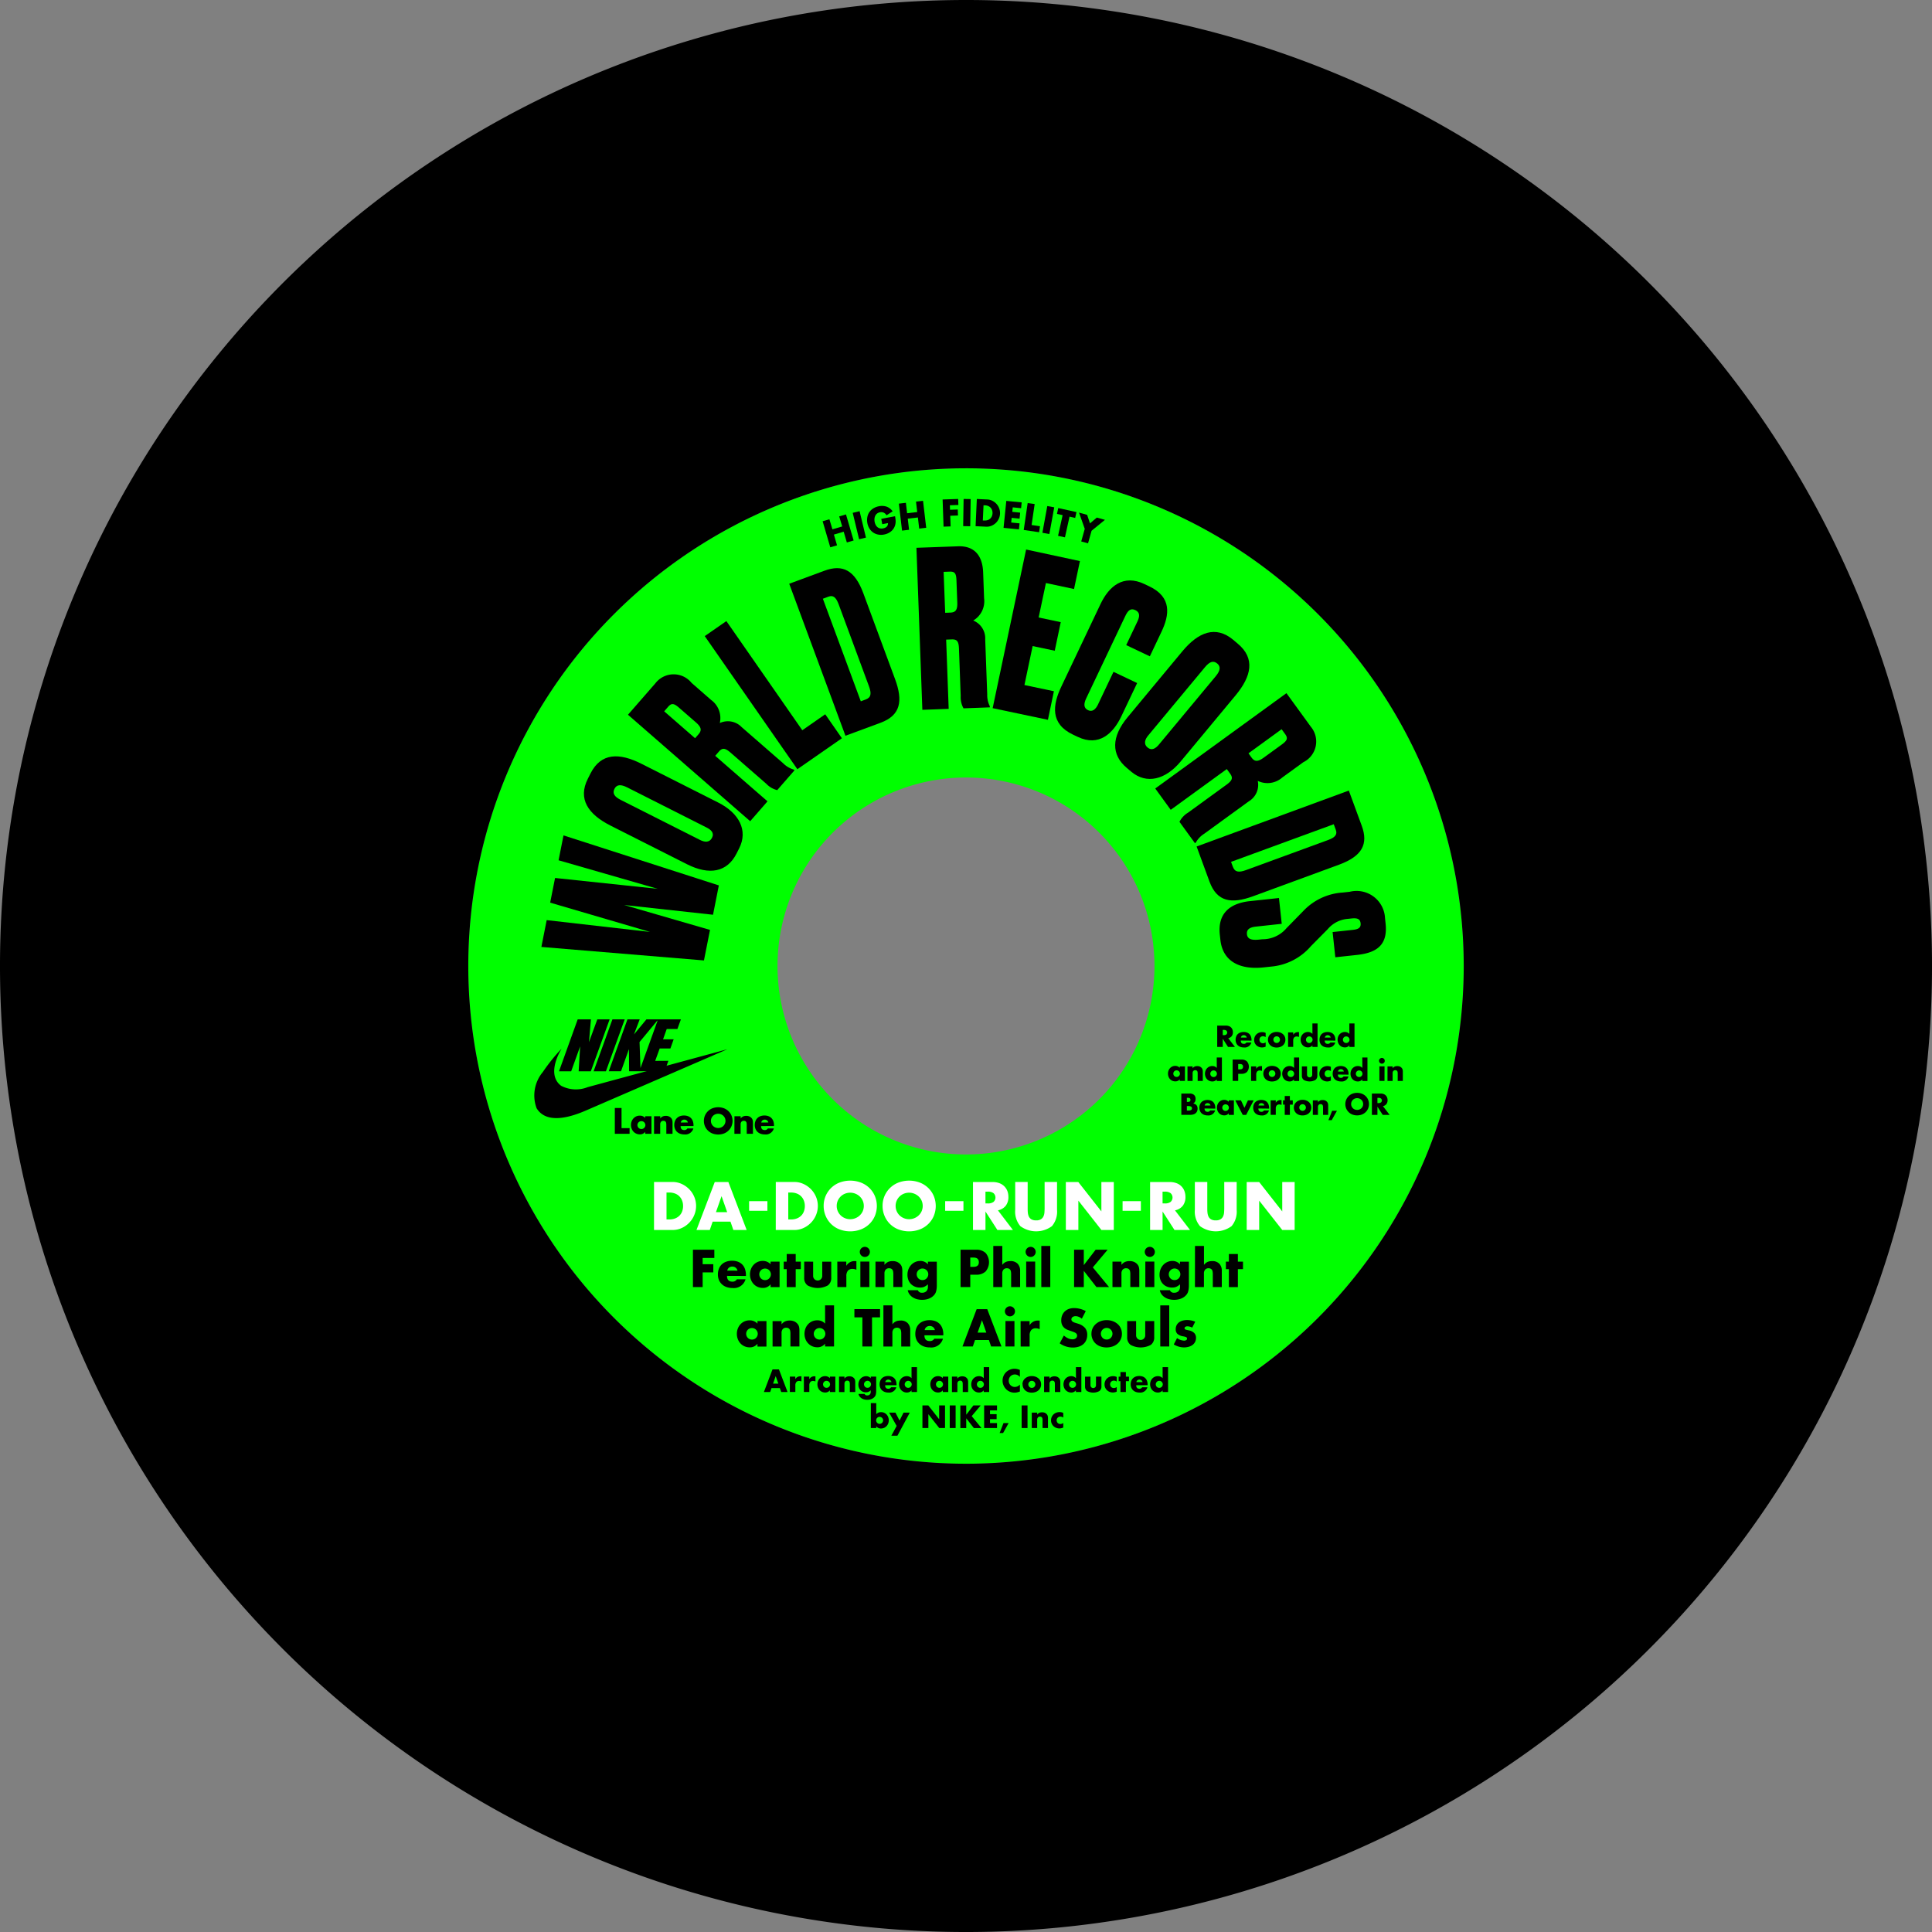 <svg id="구성_요소_58_2" data-name="구성 요소 58 – 2" xmlns="http://www.w3.org/2000/svg" width="128.931" height="128.931" viewBox="0 0 128.931 128.931">
  <rect x="0" y="0" width="128.931" height="128.931" fill="#808080" stroke="none"/>
  <path id="패스_19123" data-name="패스 19123" d="M237.648,2555.321a33.215,33.215,0,1,0,33.215,33.215,33.215,33.215,0,0,0-33.215-33.215m0,45.792a12.578,12.578,0,1,1,12.578-12.578,12.578,12.578,0,0,1-12.578,12.578" transform="translate(-173.183 -2524.071)" fill="lime"/>
  <path id="패스_19124" data-name="패스 19124" d="M67.268,2353.69a64.466,64.466,0,1,0,64.466,64.465,64.465,64.465,0,0,0-64.466-64.465m0,97.681a33.215,33.215,0,1,1,33.215-33.216,33.215,33.215,0,0,1-33.215,33.216" transform="translate(-2.802 -2353.69)"/>
  <path id="패스_19125" data-name="패스 19125" d="M236.279,2807.8a2.126,2.126,0,0,1-1.773-.089c-.926-.688-.225-2.069.031-2.48a12.083,12.083,0,0,0-1.255,1.561,2.439,2.439,0,0,0-.415,2.417c.669,1.092,2.276.593,3.3.147l9.429-4.084Z" transform="translate(-197.057 -2735.251)"/>
  <path id="패스_19126" data-name="패스 19126" d="M245.607,2792.618l-.131,1.521.557-1.521h.822l-1.255,3.465h-.811l.1-1.666-.6,1.666h-.812l1.247-3.465Zm1,3.465,1.255-3.465h-.821l-1.255,3.465Zm4.167-.7-.879.005.3-.827h.715l.218-.612h-.708l.246-.689h.712l.234-.644h-2.3l-.833,1.007.384-1.007h-.819l-1.247,3.465h.818l.53-1.481.01,1.481h2.374Zm-.772-2.642.058-.052-1.146,3.176-.063-1.735Z" transform="translate(-206.172 -2724.59)"/>
  <path id="패스_19127" data-name="패스 19127" d="M302.594,2892.339h-.78v.416h.711v.549h-.711v.979h-.648v-2.493h1.428Z" transform="translate(-254.923 -2808.391)"/>
  <path id="패스_19128" data-name="패스 19128" d="M312.539,2897.537q0,.387.364.387a.325.325,0,0,0,.294-.159h.578a.808.808,0,0,1-.876.582,1.145,1.145,0,0,1-.393-.064.874.874,0,0,1-.306-.183.816.816,0,0,1-.2-.284.945.945,0,0,1-.069-.37,1.051,1.051,0,0,1,.066-.382.8.8,0,0,1,.188-.289.846.846,0,0,1,.3-.183,1.124,1.124,0,0,1,.392-.064,1.1,1.1,0,0,1,.387.064.8.8,0,0,1,.291.187.814.814,0,0,1,.182.3,1.185,1.185,0,0,1,.063.4v.063Zm.7-.347a.359.359,0,0,0-.122-.2.379.379,0,0,0-.451,0,.327.327,0,0,0-.111.2Z" transform="translate(-264.022 -2812.393)"/>
  <path id="패스_19129" data-name="패스 19129" d="M327.106,2896.641h.6v1.7h-.6v-.188a.629.629,0,0,1-.519.241.845.845,0,0,1-.34-.067.822.822,0,0,1-.271-.19.876.876,0,0,1-.18-.288.979.979,0,0,1-.065-.36.95.95,0,0,1,.063-.345.877.877,0,0,1,.175-.286.813.813,0,0,1,.611-.265.692.692,0,0,1,.526.221Zm-.754.843a.395.395,0,0,0,.111.277.368.368,0,0,0,.122.083.391.391,0,0,0,.154.029.382.382,0,0,0,.15-.029.371.371,0,0,0,.122-.083.433.433,0,0,0,.083-.122.359.359,0,0,0,.031-.149.372.372,0,0,0-.031-.151.423.423,0,0,0-.083-.124.359.359,0,0,0-.122-.082.379.379,0,0,0-.15-.031.387.387,0,0,0-.154.031.356.356,0,0,0-.122.082.4.4,0,0,0-.081.121.359.359,0,0,0-.03.147" transform="translate(-275.681 -2812.446)"/>
  <path id="패스_19130" data-name="패스 19130" d="M341.073,2894.654v1.2h-.6v-1.2h-.2v-.5h.2v-.509h.6v.509h.34v.5Z" transform="translate(-287.972 -2809.959)"/>
  <path id="패스_19131" data-name="패스 19131" d="M349.66,2896.93v.955a.3.3,0,1,0,.608,0v-.955h.6V2898a.6.6,0,0,1-.226.515,1.411,1.411,0,0,1-1.352,0,.6.6,0,0,1-.226-.515v-1.072Z" transform="translate(-295.396 -2812.734)"/>
  <path id="패스_19132" data-name="패스 19132" d="M363.329,2896.731h.6v.278a.688.688,0,0,1,.235-.233.63.63,0,0,1,.324-.081h.051a.393.393,0,0,1,.064.007v.572a.567.567,0,0,0-.258-.059.385.385,0,0,0-.312.124.549.549,0,0,0-.1.362v.727h-.6Z" transform="translate(-307.452 -2812.536)"/>
  <path id="패스_19133" data-name="패스 19133" d="M373.01,2890.892a.323.323,0,0,1,.026-.131.339.339,0,0,1,.073-.107.334.334,0,0,1,.107-.073.336.336,0,0,1,.261,0,.335.335,0,0,1,.107.073.342.342,0,0,1,.073.107.336.336,0,0,1,0,.261.345.345,0,0,1-.18.181.339.339,0,0,1-.261,0,.351.351,0,0,1-.107-.073.345.345,0,0,1-.073-.108.324.324,0,0,1-.026-.13m.638,2.346h-.6v-1.7h.6Z" transform="translate(-315.632 -2807.347)"/>
  <path id="패스_19134" data-name="패스 19134" d="M379.769,2896.731h.6v.215a.654.654,0,0,1,.248-.2.77.77,0,0,1,.294-.052.735.735,0,0,1,.306.058.6.6,0,0,1,.217.164.468.468,0,0,1,.1.192,1.006,1.006,0,0,1,.026.241v1.077h-.6v-.856a.933.933,0,0,0-.018-.2.251.251,0,0,0-.065-.124.228.228,0,0,0-.089-.057.34.34,0,0,0-.106-.017.3.3,0,0,0-.233.091.379.379,0,0,0-.081.259v.906h-.6Z" transform="translate(-321.344 -2812.536)"/>
  <path id="패스_19135" data-name="패스 19135" d="M395.465,2896.677v1.58a1.761,1.761,0,0,1-.017.255,1.094,1.094,0,0,1-.046.2.622.622,0,0,1-.124.2.85.85,0,0,1-.2.164,1.092,1.092,0,0,1-.269.109,1.355,1.355,0,0,1-.689-.01.992.992,0,0,1-.289-.137.793.793,0,0,1-.2-.2.677.677,0,0,1-.106-.256h.674a.269.269,0,0,0,.284.169.381.381,0,0,0,.289-.106.409.409,0,0,0,.1-.294v-.162a.971.971,0,0,1-.127.1.7.7,0,0,1-.124.068.592.592,0,0,1-.132.038,1.007,1.007,0,0,1-.152.011.858.858,0,0,1-.334-.063.779.779,0,0,1-.263-.175.788.788,0,0,1-.172-.27.952.952,0,0,1-.061-.349.976.976,0,0,1,.066-.362.936.936,0,0,1,.18-.291.826.826,0,0,1,.613-.266.658.658,0,0,1,.506.225v-.178Zm-1.342.839a.395.395,0,0,0,.111.278.364.364,0,0,0,.122.083.4.4,0,0,0,.154.03.387.387,0,0,0,.15-.03.368.368,0,0,0,.122-.083.418.418,0,0,0,.083-.124.372.372,0,0,0,.031-.15.365.365,0,0,0-.031-.152.406.406,0,0,0-.084-.122.385.385,0,0,0-.271-.112.36.36,0,0,0-.149.031.434.434,0,0,0-.122.083.392.392,0,0,0-.085.121.357.357,0,0,0-.031.148" transform="translate(-332.948 -2812.481)"/>
  <path id="패스_19136" data-name="패스 19136" d="M417.053,2894.283h-.648v-2.492h1.031a.883.883,0,0,1,.643.218.959.959,0,0,1,0,1.23.883.883,0,0,1-.643.218h-.384Zm0-1.349h.215q.357,0,.357-.31t-.357-.311h-.215Z" transform="translate(-352.302 -2808.391)"/>
  <path id="패스_19137" data-name="패스 19137" d="M430.5,2890.171h.6v1.262a.657.657,0,0,1,.248-.2.777.777,0,0,1,.294-.051.627.627,0,0,1,.484.177.675.675,0,0,1,.164.478v1.078h-.6v-.856a.876.876,0,0,0-.02-.208.243.243,0,0,0-.066-.122.28.28,0,0,0-.192-.07.3.3,0,0,0-.233.091.378.378,0,0,0-.081.26v.906h-.6Z" transform="translate(-364.213 -2807.023)"/>
  <path id="패스_19138" data-name="패스 19138" d="M444.406,2890.892a.317.317,0,0,1,.027-.131.341.341,0,0,1,.18-.18.337.337,0,0,1,.261,0,.337.337,0,0,1,.107.073.341.341,0,0,1,.072.107.33.33,0,0,1,0,.261.348.348,0,0,1-.072.108.354.354,0,0,1-.107.073.34.34,0,0,1-.261,0,.355.355,0,0,1-.107-.073.343.343,0,0,1-.072-.108.318.318,0,0,1-.027-.13m.638,2.346h-.6v-1.7h.6Z" transform="translate(-375.963 -2807.347)"/>
  <rect id="사각형_5644" data-name="사각형 5644" width="0.599" height="2.743" transform="translate(69.491 83.148)"/>
  <path id="패스_19139" data-name="패스 19139" d="M465.931,2892.818l.79-1.028h.8l-.988,1.18,1.081,1.312h-.84l-.843-1.081v1.081h-.648v-2.492h.648Z" transform="translate(-393.604 -2808.391)"/>
  <path id="패스_19140" data-name="패스 19140" d="M481.809,2896.731h.6v.215a.656.656,0,0,1,.248-.2.772.772,0,0,1,.294-.052.735.735,0,0,1,.306.058.6.6,0,0,1,.217.164.464.464,0,0,1,.1.192,1.007,1.007,0,0,1,.026.241v1.077H483v-.856a.906.906,0,0,0-.018-.2.249.249,0,0,0-.064-.124.232.232,0,0,0-.089-.057.34.34,0,0,0-.106-.017.3.3,0,0,0-.233.091.379.379,0,0,0-.081.259v.906h-.6Z" transform="translate(-407.569 -2812.536)"/>
  <path id="패스_19141" data-name="패스 19141" d="M495.715,2890.892a.318.318,0,0,1,.027-.131.334.334,0,0,1,.072-.107.338.338,0,0,1,.107-.073.337.337,0,0,1,.262,0,.338.338,0,0,1,.107.073.343.343,0,0,1,.072.107.331.331,0,0,1,0,.261.35.35,0,0,1-.072.108.355.355,0,0,1-.107.073.34.34,0,0,1-.262,0,.356.356,0,0,1-.107-.073.34.34,0,0,1-.072-.108.319.319,0,0,1-.027-.13m.638,2.346h-.6v-1.7h.6Z" transform="translate(-419.32 -2807.347)"/>
  <path id="패스_19142" data-name="패스 19142" d="M504.012,2896.677v1.58a1.735,1.735,0,0,1-.017.255,1.109,1.109,0,0,1-.046.2.63.63,0,0,1-.124.2.855.855,0,0,1-.2.164,1.091,1.091,0,0,1-.27.109,1.356,1.356,0,0,1-.689-.01.984.984,0,0,1-.289-.137.794.794,0,0,1-.2-.2.688.688,0,0,1-.106-.256h.674a.269.269,0,0,0,.285.169.381.381,0,0,0,.289-.106.407.407,0,0,0,.1-.294v-.162a.94.94,0,0,1-.127.1.7.7,0,0,1-.124.068.6.6,0,0,1-.132.038,1,1,0,0,1-.152.011.859.859,0,0,1-.334-.063.78.78,0,0,1-.263-.175.791.791,0,0,1-.172-.27.95.95,0,0,1-.061-.349.979.979,0,0,1,.066-.362.943.943,0,0,1,.18-.291.827.827,0,0,1,.613-.266.657.657,0,0,1,.505.225v-.178Zm-1.342.839a.4.4,0,0,0,.029.154.4.4,0,0,0,.081.124.365.365,0,0,0,.122.083.4.4,0,0,0,.154.03.384.384,0,0,0,.15-.03.369.369,0,0,0,.123-.083.424.424,0,0,0,.082-.124.371.371,0,0,0,.031-.15.364.364,0,0,0-.031-.152.408.408,0,0,0-.084-.122.375.375,0,0,0-.124-.083.383.383,0,0,0-.147-.03.36.36,0,0,0-.148.031.429.429,0,0,0-.122.083.386.386,0,0,0-.084.121.347.347,0,0,0-.031.148" transform="translate(-424.672 -2812.481)"/>
  <path id="패스_19143" data-name="패스 19143" d="M517.338,2890.171h.6v1.262a.656.656,0,0,1,.247-.2.778.778,0,0,1,.294-.051.627.627,0,0,1,.484.177.675.675,0,0,1,.164.478v1.078h-.6v-.856a.88.88,0,0,0-.02-.208.243.243,0,0,0-.066-.122.28.28,0,0,0-.192-.07.3.3,0,0,0-.233.091.378.378,0,0,0-.081.26v.906h-.6Z" transform="translate(-437.591 -2807.023)"/>
  <path id="패스_19144" data-name="패스 19144" d="M531.463,2894.654v1.2h-.6v-1.2h-.2v-.5h.2v-.509h.6v.509h.341v.5Z" transform="translate(-448.854 -2809.959)"/>
  <path id="패스_19145" data-name="패스 19145" d="M321.455,2922.233h.6v1.7h-.6v-.188a.629.629,0,0,1-.519.241.846.846,0,0,1-.34-.068.826.826,0,0,1-.271-.19.877.877,0,0,1-.18-.288.976.976,0,0,1-.065-.36.954.954,0,0,1,.063-.345.882.882,0,0,1,.175-.286.814.814,0,0,1,.611-.265.691.691,0,0,1,.526.221Zm-.754.843a.395.395,0,0,0,.111.278.368.368,0,0,0,.122.083.4.4,0,0,0,.154.03.387.387,0,0,0,.15-.03.371.371,0,0,0,.122-.083.433.433,0,0,0,.083-.122.36.36,0,0,0,.031-.149.369.369,0,0,0-.031-.15.422.422,0,0,0-.083-.124.367.367,0,0,0-.122-.082.383.383,0,0,0-.15-.03.391.391,0,0,0-.154.03.364.364,0,0,0-.122.082.413.413,0,0,0-.081.121.363.363,0,0,0-.03.147" transform="translate(-270.906 -2834.071)"/>
  <path id="패스_19146" data-name="패스 19146" d="M335.455,2922.324h.6v.214a.652.652,0,0,1,.248-.2.765.765,0,0,1,.294-.052.743.743,0,0,1,.306.058.614.614,0,0,1,.217.164.471.471,0,0,1,.1.191,1.008,1.008,0,0,1,.027.241v1.078h-.6v-.856a.929.929,0,0,0-.018-.2.252.252,0,0,0-.065-.124.233.233,0,0,0-.089-.056.326.326,0,0,0-.106-.017.3.3,0,0,0-.233.091.377.377,0,0,0-.081.259v.906h-.6Z" transform="translate(-283.898 -2834.161)"/>
  <path id="패스_19147" data-name="패스 19147" d="M350.563,2915.763h.6v2.743h-.6v-.189a.628.628,0,0,1-.519.242.819.819,0,0,1-.34-.07.834.834,0,0,1-.271-.192.865.865,0,0,1-.18-.287,1.013,1.013,0,0,1,0-.7.861.861,0,0,1,.174-.286.824.824,0,0,1,.269-.194.832.832,0,0,1,.345-.071.691.691,0,0,1,.526.221Zm-.754,1.891a.395.395,0,0,0,.111.278.363.363,0,0,0,.122.083.4.4,0,0,0,.154.029.386.386,0,0,0,.15-.029.367.367,0,0,0,.122-.083.432.432,0,0,0,.083-.122.361.361,0,0,0,.031-.149.371.371,0,0,0-.031-.15.422.422,0,0,0-.083-.124.366.366,0,0,0-.122-.082.392.392,0,0,0-.3,0,.369.369,0,0,0-.122.082.444.444,0,0,0-.083.121.347.347,0,0,0-.031.147" transform="translate(-295.503 -2828.649)"/>
  <path id="패스_19148" data-name="패스 19148" d="M371.844,2917.93v1.944H371.2v-1.944h-.532v-.549h1.712v.549Z" transform="translate(-313.65 -2830.017)"/>
  <path id="패스_19149" data-name="패스 19149" d="M383.2,2915.763h.6v1.263a.653.653,0,0,1,.248-.2.775.775,0,0,1,.294-.051.628.628,0,0,1,.484.177.676.676,0,0,1,.164.478v1.077h-.6v-.856a.888.888,0,0,0-.02-.208.241.241,0,0,0-.066-.122.28.28,0,0,0-.192-.069.3.3,0,0,0-.233.091.378.378,0,0,0-.081.26v.906h-.6Z" transform="translate(-324.246 -2828.649)"/>
  <path id="패스_19150" data-name="패스 19150" d="M397.541,2923.129q0,.387.364.386a.325.325,0,0,0,.294-.158h.578a.808.808,0,0,1-.876.582,1.139,1.139,0,0,1-.393-.064.877.877,0,0,1-.306-.183.819.819,0,0,1-.2-.284.947.947,0,0,1-.069-.37,1.053,1.053,0,0,1,.066-.382.806.806,0,0,1,.188-.289.844.844,0,0,1,.3-.183,1.119,1.119,0,0,1,.392-.064,1.1,1.1,0,0,1,.387.064.792.792,0,0,1,.291.187.813.813,0,0,1,.182.3,1.184,1.184,0,0,1,.063.4v.063Zm.7-.347a.361.361,0,0,0-.122-.2.378.378,0,0,0-.451,0,.329.329,0,0,0-.111.2Z" transform="translate(-335.85 -2834.019)"/>
  <path id="패스_19151" data-name="패스 19151" d="M419,2919.441h-.925l-.149.433h-.691l.948-2.492h.707l.949,2.492h-.691Zm-.172-.492-.291-.83-.291.83Z" transform="translate(-353.006 -2830.016)"/>
  <path id="패스_19152" data-name="패스 19152" d="M435.49,2916.484a.32.32,0,0,1,.027-.131.339.339,0,0,1,.072-.107.35.35,0,0,1,.107-.073.34.34,0,0,1,.261,0,.343.343,0,0,1,.18.18.331.331,0,0,1,0,.261.341.341,0,0,1-.18.18.337.337,0,0,1-.261,0,.349.349,0,0,1-.107-.073.34.34,0,0,1-.072-.107.321.321,0,0,1-.027-.131m.638,2.347h-.6v-1.7h.6Z" transform="translate(-368.429 -2828.973)"/>
  <path id="패스_19153" data-name="패스 19153" d="M442.25,2922.324h.6v.277a.68.68,0,0,1,.234-.232.629.629,0,0,1,.324-.082h.051a.37.37,0,0,1,.065.007v.571a.569.569,0,0,0-.258-.06.383.383,0,0,0-.312.125.548.548,0,0,0-.1.362v.727h-.6Z" transform="translate(-374.141 -2834.161)"/>
  <path id="패스_19154" data-name="패스 19154" d="M460.54,2917.642a.783.783,0,0,0-.212-.127.556.556,0,0,0-.2-.042.334.334,0,0,0-.205.059.187.187,0,0,0-.079.156.154.154,0,0,0,.04.109.339.339,0,0,0,.1.074.9.9,0,0,0,.145.054c.054.016.107.032.161.05a1,1,0,0,1,.464.283.7.7,0,0,1,.147.461.886.886,0,0,1-.065.347.722.722,0,0,1-.188.266.857.857,0,0,1-.3.172,1.265,1.265,0,0,1-.408.062,1.5,1.5,0,0,1-.876-.281l.278-.522a1.125,1.125,0,0,0,.287.191.7.7,0,0,0,.281.063.336.336,0,0,0,.236-.073.223.223,0,0,0,.078-.165.228.228,0,0,0-.02-.1.212.212,0,0,0-.066-.076.526.526,0,0,0-.12-.064c-.05-.02-.11-.042-.18-.066s-.166-.056-.246-.088a.763.763,0,0,1-.215-.127.6.6,0,0,1-.152-.2.714.714,0,0,1-.058-.306.884.884,0,0,1,.061-.335.751.751,0,0,1,.172-.258.769.769,0,0,1,.271-.167,1.028,1.028,0,0,1,.359-.059,1.567,1.567,0,0,1,.386.051,1.691,1.691,0,0,1,.387.15Z" transform="translate(-388.345 -2829.639)"/>
  <path id="패스_19155" data-name="패스 19155" d="M472.768,2923.013a.823.823,0,0,1,.076-.352.86.86,0,0,1,.212-.284,1.011,1.011,0,0,1,.322-.19,1.164,1.164,0,0,1,.408-.069,1.179,1.179,0,0,1,.4.068,1,1,0,0,1,.324.188.847.847,0,0,1,.213.288.876.876,0,0,1,.076.368.862.862,0,0,1-.078.369.872.872,0,0,1-.213.288.969.969,0,0,1-.326.187,1.249,1.249,0,0,1-.412.066,1.193,1.193,0,0,1-.4-.066.933.933,0,0,1-.319-.189.869.869,0,0,1-.21-.292.918.918,0,0,1-.076-.379m.631.007a.387.387,0,0,0,.031.157.434.434,0,0,0,.083.124.371.371,0,0,0,.123.082.4.4,0,0,0,.3,0,.368.368,0,0,0,.122-.082.423.423,0,0,0,.083-.124.372.372,0,0,0,.031-.154.362.362,0,0,0-.031-.15.415.415,0,0,0-.083-.124.362.362,0,0,0-.122-.083.394.394,0,0,0-.3,0,.364.364,0,0,0-.123.083.437.437,0,0,0-.083.122.359.359,0,0,0-.031.149" transform="translate(-399.929 -2834.019)"/>
  <path id="패스_19156" data-name="패스 19156" d="M488.721,2922.522v.955a.3.3,0,1,0,.608,0v-.955h.6v1.071a.607.607,0,0,1-.226.516,1.413,1.413,0,0,1-1.352,0,.607.607,0,0,1-.226-.516v-1.071Z" transform="translate(-412.903 -2834.36)"/>
  <rect id="사각형_5645" data-name="사각형 5645" width="0.599" height="2.743" transform="translate(77.43 87.114)"/>
  <path id="패스_19157" data-name="패스 19157" d="M509.44,2922.617a.7.7,0,0,0-.324-.086.243.243,0,0,0-.134.033.1.1,0,0,0-.051.089.114.114,0,0,0,.008.048.081.081,0,0,0,.036.035.3.3,0,0,0,.083.03l.143.032a.687.687,0,0,1,.37.177.45.45,0,0,1,.122.326.589.589,0,0,1-.06.267.567.567,0,0,1-.165.2.777.777,0,0,1-.254.125,1.133,1.133,0,0,1-.327.045,1.329,1.329,0,0,1-.677-.2l.218-.423a.855.855,0,0,0,.476.172.238.238,0,0,0,.136-.037.109.109,0,0,0,.053-.093.15.15,0,0,0-.008-.054.089.089,0,0,0-.035-.04.264.264,0,0,0-.078-.033c-.034-.01-.079-.021-.134-.031a.766.766,0,0,1-.388-.167.413.413,0,0,1-.111-.305.6.6,0,0,1,.053-.257.537.537,0,0,1,.152-.193.709.709,0,0,1,.24-.122,1.06,1.06,0,0,1,.312-.043,1.418,1.418,0,0,1,.545.109Z" transform="translate(-429.878 -2834.019)"/>
  <path id="패스_19158" data-name="패스 19158" d="M332.756,2944.578H332.2l-.09.262h-.418l.575-1.51h.429l.575,1.51h-.419Zm-.1-.3-.176-.5-.176.5Z" transform="translate(-280.714 -2851.943)"/>
  <path id="패스_19159" data-name="패스 19159" d="M342.9,2946.323h.362v.168a.421.421,0,0,1,.142-.141.38.38,0,0,1,.2-.049h.031a.216.216,0,0,1,.039,0v.346a.342.342,0,0,0-.156-.036.235.235,0,0,0-.189.075.333.333,0,0,0-.063.219v.441H342.9Z" transform="translate(-290.189 -2854.454)"/>
  <path id="패스_19160" data-name="패스 19160" d="M348.921,2946.323h.362v.168a.421.421,0,0,1,.142-.141.38.38,0,0,1,.2-.049h.031a.219.219,0,0,1,.039,0v.346a.343.343,0,0,0-.156-.036.235.235,0,0,0-.189.075.333.333,0,0,0-.063.219v.441h-.362Z" transform="translate(-295.277 -2854.454)"/>
  <path id="패스_19161" data-name="패스 19161" d="M355.594,2946.269h.364v1.027h-.364v-.115a.379.379,0,0,1-.314.146.5.5,0,0,1-.206-.041.493.493,0,0,1-.164-.115.531.531,0,0,1-.109-.174.6.6,0,0,1-.039-.218.581.581,0,0,1,.038-.209.535.535,0,0,1,.106-.173.494.494,0,0,1,.37-.16.418.418,0,0,1,.318.134Zm-.456.511a.243.243,0,0,0,.018.093.231.231,0,0,0,.049.074.209.209,0,0,0,.074.051.24.24,0,0,0,.093.018.235.235,0,0,0,.091-.018.212.212,0,0,0,.074-.051.246.246,0,0,0,.05-.073.218.218,0,0,0,.019-.091.22.22,0,0,0-.019-.09.244.244,0,0,0-.05-.075.226.226,0,0,0-.074-.051.239.239,0,0,0-.091-.018.244.244,0,0,0-.093.018.222.222,0,0,0-.074.051.243.243,0,0,0-.049.073.225.225,0,0,0-.018.09" transform="translate(-300.212 -2854.4)"/>
  <path id="패스_19162" data-name="패스 19162" d="M364.074,2946.323h.362v.131a.4.4,0,0,1,.15-.121.469.469,0,0,1,.178-.031.452.452,0,0,1,.185.034.376.376,0,0,1,.131.1.291.291,0,0,1,.06.116.607.607,0,0,1,.016.146v.653h-.362v-.519a.549.549,0,0,0-.011-.123.155.155,0,0,0-.039-.075.142.142,0,0,0-.054-.033.2.2,0,0,0-.064-.01.181.181,0,0,0-.141.055.229.229,0,0,0-.049.157v.549h-.362Z" transform="translate(-308.081 -2854.454)"/>
  <path id="패스_19163" data-name="패스 19163" d="M373.585,2946.289v.958a1.058,1.058,0,0,1-.01.154.67.67,0,0,1-.028.121.386.386,0,0,1-.075.123.513.513,0,0,1-.123.1.66.66,0,0,1-.163.066.767.767,0,0,1-.2.024.758.758,0,0,1-.22-.03.58.58,0,0,1-.175-.083.481.481,0,0,1-.123-.124.411.411,0,0,1-.064-.155h.409a.163.163,0,0,0,.172.1.231.231,0,0,0,.175-.064.249.249,0,0,0,.061-.178v-.1a.566.566,0,0,1-.077.063.429.429,0,0,1-.075.041.378.378,0,0,1-.08.023.565.565,0,0,1-.092.007.523.523,0,0,1-.2-.038.465.465,0,0,1-.263-.269.58.58,0,0,1-.037-.211.6.6,0,0,1,.04-.22.574.574,0,0,1,.109-.176.5.5,0,0,1,.372-.161.4.4,0,0,1,.306.136v-.108Zm-.813.509a.238.238,0,0,0,.018.093.233.233,0,0,0,.049.075.218.218,0,0,0,.074.051.24.24,0,0,0,.093.018.235.235,0,0,0,.091-.018.224.224,0,0,0,.074-.051.251.251,0,0,0,.05-.075.227.227,0,0,0,0-.183.255.255,0,0,0-.051-.074.234.234,0,0,0-.075-.05.229.229,0,0,0-.089-.018.211.211,0,0,0-.09.019.253.253,0,0,0-.074.05.236.236,0,0,0-.051.073.215.215,0,0,0-.019.09" transform="translate(-315.113 -2854.42)"/>
  <path id="패스_19164" data-name="패스 19164" d="M381.922,2946.811c0,.156.074.234.22.234a.2.2,0,0,0,.178-.1h.35a.49.49,0,0,1-.531.353.7.7,0,0,1-.238-.039.538.538,0,0,1-.185-.111.5.5,0,0,1-.119-.173.572.572,0,0,1-.042-.224.64.64,0,0,1,.04-.231.49.49,0,0,1,.114-.176.511.511,0,0,1,.179-.111.687.687,0,0,1,.237-.039.673.673,0,0,1,.234.039.48.48,0,0,1,.176.114.486.486,0,0,1,.11.181.718.718,0,0,1,.038.241v.038Zm.424-.21a.217.217,0,0,0-.074-.122.229.229,0,0,0-.273,0,.2.2,0,0,0-.067.125Z" transform="translate(-322.854 -2854.367)"/>
  <path id="패스_19165" data-name="패스 19165" d="M390.748,2942.349h.364v1.662h-.364v-.114a.38.38,0,0,1-.314.146.5.5,0,0,1-.206-.042.507.507,0,0,1-.164-.116.537.537,0,0,1-.109-.174.589.589,0,0,1-.039-.216.6.6,0,0,1,.037-.21.534.534,0,0,1,.105-.173.494.494,0,0,1,.163-.117.5.5,0,0,1,.209-.043.418.418,0,0,1,.318.134Zm-.456,1.146a.243.243,0,0,0,.018.093.239.239,0,0,0,.049.075.21.21,0,0,0,.074.05.235.235,0,0,0,.093.018.23.23,0,0,0,.091-.018.214.214,0,0,0,.074-.05.261.261,0,0,0,.05-.074.218.218,0,0,0,.019-.091.225.225,0,0,0-.019-.091.246.246,0,0,0-.05-.075.223.223,0,0,0-.074-.051.241.241,0,0,0-.182,0,.222.222,0,0,0-.074.051.255.255,0,0,0-.05.073.21.21,0,0,0-.019.09" transform="translate(-329.917 -2851.114)"/>
  <path id="패스_19166" data-name="패스 19166" d="M404.2,2946.269h.364v1.027H404.2v-.115a.378.378,0,0,1-.314.146.5.5,0,0,1-.206-.041.493.493,0,0,1-.164-.115.531.531,0,0,1-.109-.174.6.6,0,0,1-.039-.218.58.58,0,0,1,.038-.209.531.531,0,0,1,.106-.173.494.494,0,0,1,.37-.16.417.417,0,0,1,.318.134Zm-.456.511a.242.242,0,0,0,.018.093.23.23,0,0,0,.049.074.208.208,0,0,0,.074.051.24.24,0,0,0,.093.018.235.235,0,0,0,.091-.018.21.21,0,0,0,.074-.051.232.232,0,0,0,.05-.073.225.225,0,0,0,0-.181.23.23,0,0,0-.05-.075.224.224,0,0,0-.074-.051.239.239,0,0,0-.091-.018.244.244,0,0,0-.093.018.222.222,0,0,0-.074.051.242.242,0,0,0-.049.073.224.224,0,0,0-.018.09" transform="translate(-341.282 -2854.4)"/>
  <path id="패스_19167" data-name="패스 19167" d="M412.678,2946.323h.362v.131a.4.4,0,0,1,.15-.121.469.469,0,0,1,.178-.031.452.452,0,0,1,.185.034.379.379,0,0,1,.131.1.291.291,0,0,1,.06.116.608.608,0,0,1,.016.146v.653H413.4v-.519a.561.561,0,0,0-.011-.123.154.154,0,0,0-.039-.075.144.144,0,0,0-.054-.033.2.2,0,0,0-.064-.01.18.18,0,0,0-.141.055.229.229,0,0,0-.049.157v.549h-.362Z" transform="translate(-349.152 -2854.454)"/>
  <path id="패스_19168" data-name="패스 19168" d="M421.829,2942.349h.364v1.662h-.364v-.114a.379.379,0,0,1-.314.146.5.5,0,0,1-.206-.042.508.508,0,0,1-.164-.116.536.536,0,0,1-.109-.174.611.611,0,0,1,0-.426.516.516,0,0,1,.105-.173.488.488,0,0,1,.163-.117.5.5,0,0,1,.209-.043.418.418,0,0,1,.318.134Zm-.456,1.146a.243.243,0,0,0,.018.093.238.238,0,0,0,.049.075.217.217,0,0,0,.074.05.234.234,0,0,0,.093.018.228.228,0,0,0,.091-.018.21.21,0,0,0,.074-.05.268.268,0,0,0,.05-.074.222.222,0,0,0,.019-.091.229.229,0,0,0-.019-.091.253.253,0,0,0-.05-.075.217.217,0,0,0-.074-.051.237.237,0,0,0-.091-.018.24.24,0,0,0-.091.018.218.218,0,0,0-.074.051.26.26,0,0,0-.05.073.208.208,0,0,0-.019.09" transform="translate(-356.181 -2851.114)"/>
  <path id="패스_19169" data-name="패스 19169" d="M435.639,2943.606a.42.42,0,0,0-.336-.166.407.407,0,0,0-.163.032.383.383,0,0,0-.129.087.394.394,0,0,0-.085.131.456.456,0,0,0,0,.331.4.4,0,0,0,.086.132.408.408,0,0,0,.129.088.4.4,0,0,0,.16.032.456.456,0,0,0,.339-.16v.464l-.04.014a1.234,1.234,0,0,1-.168.047.829.829,0,0,1-.154.015.788.788,0,0,1-.552-.225.823.823,0,0,1-.175-.254.773.773,0,0,1-.067-.322.762.762,0,0,1,.066-.319.786.786,0,0,1,.427-.415.785.785,0,0,1,.3-.059.814.814,0,0,1,.178.019,1.085,1.085,0,0,1,.183.059Z" transform="translate(-367.578 -2851.715)"/>
  <path id="패스_19170" data-name="패스 19170" d="M443.063,2946.741a.5.5,0,0,1,.046-.213.521.521,0,0,1,.128-.172.611.611,0,0,1,.2-.115.7.7,0,0,1,.247-.042.709.709,0,0,1,.245.041.616.616,0,0,1,.2.114.513.513,0,0,1,.13.174.537.537,0,0,1,.046.223.518.518,0,0,1-.176.4.575.575,0,0,1-.2.113.752.752,0,0,1-.249.04.717.717,0,0,1-.244-.04.563.563,0,0,1-.193-.114.536.536,0,0,1-.127-.177.562.562,0,0,1-.046-.229m.383,0a.239.239,0,0,0,.019.1.256.256,0,0,0,.05.075.214.214,0,0,0,.074.05.241.241,0,0,0,.091.018.237.237,0,0,0,.091-.018.214.214,0,0,0,.074-.05.258.258,0,0,0,.05-.075.236.236,0,0,0,.019-.093.228.228,0,0,0-.019-.091.266.266,0,0,0-.05-.075.22.22,0,0,0-.074-.05.232.232,0,0,0-.091-.018.236.236,0,0,0-.091.018.22.22,0,0,0-.074.05.26.26,0,0,0-.05.074.219.219,0,0,0-.019.09" transform="translate(-374.828 -2854.367)"/>
  <path id="패스_19171" data-name="패스 19171" d="M452.366,2946.323h.362v.131a.4.4,0,0,1,.15-.121.469.469,0,0,1,.178-.031.452.452,0,0,1,.185.034.379.379,0,0,1,.131.1.29.29,0,0,1,.06.116.6.6,0,0,1,.016.146v.653h-.362v-.519a.559.559,0,0,0-.011-.123.154.154,0,0,0-.039-.075.144.144,0,0,0-.054-.033.2.2,0,0,0-.064-.01.18.18,0,0,0-.141.055.229.229,0,0,0-.049.157v.549h-.362Z" transform="translate(-382.689 -2854.454)"/>
  <path id="패스_19172" data-name="패스 19172" d="M461.517,2942.349h.364v1.662h-.364v-.114a.379.379,0,0,1-.315.146A.494.494,0,0,1,461,2944a.509.509,0,0,1-.164-.116.537.537,0,0,1-.109-.174.611.611,0,0,1,0-.426.517.517,0,0,1,.105-.173.488.488,0,0,1,.163-.117.5.5,0,0,1,.209-.043.418.418,0,0,1,.318.134Zm-.456,1.146a.243.243,0,0,0,.018.093.239.239,0,0,0,.049.075.217.217,0,0,0,.074.05.234.234,0,0,0,.093.018.229.229,0,0,0,.091-.018.21.21,0,0,0,.074-.05.268.268,0,0,0,.05-.074.222.222,0,0,0,.019-.091.229.229,0,0,0-.019-.091.253.253,0,0,0-.05-.075.218.218,0,0,0-.074-.051.237.237,0,0,0-.091-.018.24.24,0,0,0-.091.018.219.219,0,0,0-.074.051.259.259,0,0,0-.05.073.207.207,0,0,0-.019.09" transform="translate(-389.718 -2851.114)"/>
  <path id="패스_19173" data-name="패스 19173" d="M470.362,2946.442v.579a.184.184,0,1,0,.368,0v-.579h.363v.649a.368.368,0,0,1-.137.313.856.856,0,0,1-.819,0,.367.367,0,0,1-.137-.312v-.649Z" transform="translate(-397.59 -2854.573)"/>
  <path id="패스_19174" data-name="패스 19174" d="M479.2,2946.6a.339.339,0,0,0-.19-.064.258.258,0,0,0-.1.018.238.238,0,0,0-.079.052.235.235,0,0,0-.053.078.252.252,0,0,0-.019.1.248.248,0,0,0,.019.1.242.242,0,0,0,.052.078.231.231,0,0,0,.079.051.269.269,0,0,0,.1.018.3.3,0,0,0,.19-.07v.309a.646.646,0,0,1-.254.057.6.6,0,0,1-.213-.038.533.533,0,0,1-.3-.279.521.521,0,0,1-.046-.221.551.551,0,0,1,.044-.223.539.539,0,0,1,.12-.174.549.549,0,0,1,.181-.114.621.621,0,0,1,.225-.041.542.542,0,0,1,.244.055Z" transform="translate(-404.675 -2854.4)"/>
  <path id="패스_19175" data-name="패스 19175" d="M484.953,2945.065v.725h-.362v-.725h-.12v-.3h.12v-.308h.362v.308h.207v.3Z" transform="translate(-409.818 -2852.894)"/>
  <path id="패스_19176" data-name="패스 19176" d="M490.029,2946.811c0,.156.073.234.22.234a.2.2,0,0,0,.178-.1h.35a.49.49,0,0,1-.531.353.7.7,0,0,1-.238-.039.532.532,0,0,1-.185-.111.488.488,0,0,1-.119-.173.568.568,0,0,1-.042-.224.634.634,0,0,1,.04-.231.492.492,0,0,1,.114-.176.513.513,0,0,1,.179-.111.688.688,0,0,1,.237-.039.672.672,0,0,1,.234.039.479.479,0,0,1,.176.114.493.493,0,0,1,.11.181.722.722,0,0,1,.038.241v.038Zm.425-.21a.218.218,0,0,0-.074-.122.23.23,0,0,0-.273,0,.2.2,0,0,0-.067.125Z" transform="translate(-414.205 -2854.367)"/>
  <path id="패스_19177" data-name="패스 19177" d="M498.855,2942.349h.364v1.662h-.364v-.114a.38.38,0,0,1-.315.146.5.5,0,0,1-.206-.042.508.508,0,0,1-.164-.116.536.536,0,0,1-.109-.174.611.611,0,0,1,0-.426.516.516,0,0,1,.105-.173.487.487,0,0,1,.163-.117.5.5,0,0,1,.209-.043.418.418,0,0,1,.319.134Zm-.456,1.146a.238.238,0,0,0,.067.168.217.217,0,0,0,.074.05.234.234,0,0,0,.093.018.229.229,0,0,0,.091-.018.21.21,0,0,0,.074-.05.27.27,0,0,0,.05-.074.223.223,0,0,0,.019-.091.23.23,0,0,0-.019-.091.254.254,0,0,0-.05-.075.218.218,0,0,0-.074-.051.237.237,0,0,0-.091-.018.24.24,0,0,0-.091.018.219.219,0,0,0-.074.051.259.259,0,0,0-.05.073.207.207,0,0,0-.019.09" transform="translate(-421.269 -2851.114)"/>
  <path id="패스_19178" data-name="패스 19178" d="M378.131,2957.851v.737a.424.424,0,0,1,.32-.134.5.5,0,0,1,.209.043.489.489,0,0,1,.162.116.535.535,0,0,1,.105.172.608.608,0,0,1,0,.425.526.526,0,0,1-.109.174.514.514,0,0,1-.165.117.5.5,0,0,1-.205.043.382.382,0,0,1-.317-.146v.114h-.362v-1.662Zm.457,1.151a.233.233,0,0,0-.018-.091.238.238,0,0,0-.05-.075.247.247,0,0,0-.074-.051.233.233,0,0,0-.182,0,.224.224,0,0,0-.073.05.246.246,0,0,0-.05.075.215.215,0,0,0-.019.091.228.228,0,0,0,.018.09.223.223,0,0,0,.05.073.265.265,0,0,0,.075.051.235.235,0,0,0,.091.019.228.228,0,0,0,.09-.018.216.216,0,0,0,.073-.05.256.256,0,0,0,.05-.074.215.215,0,0,0,.019-.088" transform="translate(-319.654 -2864.214)"/>
  <path id="패스_19179" data-name="패스 19179" d="M386.173,2962.833l-.5-.887h.42l.274.527.266-.527h.417l-.825,1.54h-.406Z" transform="translate(-326.336 -2867.674)"/>
  <path id="패스_19180" data-name="패스 19180" d="M399.978,2960.344v-1.51h.392l.725.923v-.923h.391v1.51H401.1l-.725-.923v.923Z" transform="translate(-338.42 -2865.044)"/>
  <rect id="사각형_5646" data-name="사각형 5646" width="0.392" height="1.51" transform="translate(63.381 93.79)"/>
  <path id="패스_19181" data-name="패스 19181" d="M416.712,2959.456l.479-.622h.485l-.6.714.655.8h-.509l-.511-.655v.655h-.392v-1.51h.392Z" transform="translate(-352.23 -2865.044)"/>
  <path id="패스_19182" data-name="패스 19182" d="M427.41,2959.166h-.467v.252h.441v.333h-.441v.26h.467v.332h-.859v-1.509h.859Z" transform="translate(-360.875 -2865.044)"/>
  <path id="패스_19183" data-name="패스 19183" d="M433.475,2966.436h.341l-.368.663h-.232Z" transform="translate(-366.506 -2871.468)"/>
  <rect id="사각형_5647" data-name="사각형 5647" width="0.392" height="1.51" transform="translate(68.179 93.79)"/>
  <path id="패스_19184" data-name="패스 19184" d="M447.056,2961.827h.362v.131a.393.393,0,0,1,.15-.122.469.469,0,0,1,.178-.031.456.456,0,0,1,.185.034.379.379,0,0,1,.131.1.289.289,0,0,1,.06.116.609.609,0,0,1,.016.146v.653h-.362v-.519a.565.565,0,0,0-.011-.124.153.153,0,0,0-.039-.075.145.145,0,0,0-.054-.034.2.2,0,0,0-.064-.01.179.179,0,0,0-.141.055.227.227,0,0,0-.049.157v.549h-.362Z" transform="translate(-378.202 -2867.555)"/>
  <path id="패스_19185" data-name="패스 19185" d="M456.189,2962.1a.338.338,0,0,0-.191-.064.263.263,0,0,0-.1.018.237.237,0,0,0-.132.129.254.254,0,0,0,.052.278.223.223,0,0,0,.079.051.274.274,0,0,0,.1.018.3.3,0,0,0,.191-.07v.308a.648.648,0,0,1-.255.058.6.6,0,0,1-.213-.038.55.55,0,0,1-.178-.109.542.542,0,0,1-.123-.17.521.521,0,0,1-.046-.221.531.531,0,0,1,.345-.511.616.616,0,0,1,.225-.041.54.54,0,0,1,.244.056Z" transform="translate(-385.231 -2867.5)"/>
  <path id="패스_19186" data-name="패스 19186" d="M528.091,2796.725h-.461l-.353-.548v.548h-.37V2795.3h.576a.568.568,0,0,1,.208.035.391.391,0,0,1,.233.235.494.494,0,0,1,.029.17.417.417,0,0,1-.078.263.394.394,0,0,1-.231.137Zm-.814-.787h.07a.272.272,0,0,0,.168-.045.175.175,0,0,0,0-.261.272.272,0,0,0-.168-.045h-.07Z" transform="translate(-445.677 -2726.857)"/>
  <path id="패스_19187" data-name="패스 19187" d="M535.174,2798.584q0,.221.208.221a.186.186,0,0,0,.168-.091h.331a.462.462,0,0,1-.5.332.661.661,0,0,1-.225-.037.493.493,0,0,1-.175-.1.465.465,0,0,1-.112-.163.541.541,0,0,1-.04-.211.6.6,0,0,1,.038-.219.452.452,0,0,1,.108-.166.474.474,0,0,1,.169-.1.644.644,0,0,1,.224-.037.627.627,0,0,1,.221.037.443.443,0,0,1,.166.106.465.465,0,0,1,.1.171.683.683,0,0,1,.036.227v.036Zm.4-.2a.208.208,0,0,0-.07-.115.2.2,0,0,0-.128-.043.2.2,0,0,0-.129.041.188.188,0,0,0-.063.117Z" transform="translate(-452.371 -2729.143)"/>
  <path id="패스_19188" data-name="패스 19188" d="M543.571,2798.385a.313.313,0,0,0-.179-.061.248.248,0,0,0-.092.017.23.23,0,0,0-.074.048.214.214,0,0,0-.051.074.242.242,0,0,0-.017.1.231.231,0,0,0,.066.167.216.216,0,0,0,.075.048.246.246,0,0,0,.093.017.28.28,0,0,0,.179-.066v.291a.6.6,0,0,1-.24.055.567.567,0,0,1-.2-.036.515.515,0,0,1-.168-.1.5.5,0,0,1-.116-.16.492.492,0,0,1-.043-.208.52.52,0,0,1,.042-.21.493.493,0,0,1,.113-.164.513.513,0,0,1,.171-.108.584.584,0,0,1,.212-.038.5.5,0,0,1,.231.053Z" transform="translate(-459.109 -2729.172)"/>
  <path id="패스_19189" data-name="패스 19189" d="M548.766,2798.517a.472.472,0,0,1,.043-.2.5.5,0,0,1,.121-.163.572.572,0,0,1,.184-.108.7.7,0,0,1,.464,0,.586.586,0,0,1,.185.107.492.492,0,0,1,.122.165.5.5,0,0,1,.043.21.492.492,0,0,1-.166.375.545.545,0,0,1-.186.107.726.726,0,0,1-.235.038.689.689,0,0,1-.23-.038.531.531,0,0,1-.183-.108.5.5,0,0,1-.12-.167.525.525,0,0,1-.043-.217m.36,0a.219.219,0,0,0,.018.09.23.23,0,0,0,.047.071.2.2,0,0,0,.07.047.222.222,0,0,0,.172,0,.208.208,0,0,0,.07-.047.235.235,0,0,0,.047-.071.219.219,0,0,0,0-.174.254.254,0,0,0-.047-.071.2.2,0,0,0-.07-.047.225.225,0,0,0-.172,0,.2.2,0,0,0-.07.047.25.25,0,0,0-.047.07.2.2,0,0,0-.018.085" transform="translate(-464.148 -2729.141)"/>
  <path id="패스_19190" data-name="패스 19190" d="M557.429,2798.124h.342v.158a.391.391,0,0,1,.134-.133.358.358,0,0,1,.185-.046h.029a.2.2,0,0,1,.037,0v.326a.328.328,0,0,0-.148-.034.22.22,0,0,0-.179.071.314.314,0,0,0-.059.207v.416h-.342Z" transform="translate(-471.469 -2729.225)"/>
  <path id="패스_19191" data-name="패스 19191" d="M563.615,2794.372h.343v1.568h-.343v-.108a.358.358,0,0,1-.3.138.477.477,0,0,1-.195-.04.491.491,0,0,1-.155-.11.5.5,0,0,1-.1-.164.58.58,0,0,1,0-.4.492.492,0,0,1,.1-.163.469.469,0,0,1,.351-.151.4.4,0,0,1,.3.126Zm-.431,1.081a.223.223,0,0,0,.017.088.227.227,0,0,0,.046.07.207.207,0,0,0,.07.048.227.227,0,0,0,.088.017.222.222,0,0,0,.086-.017.206.206,0,0,0,.07-.048.235.235,0,0,0,.047-.069.206.206,0,0,0,.018-.085.212.212,0,0,0-.018-.086.242.242,0,0,0-.047-.071.215.215,0,0,0-.07-.047.225.225,0,0,0-.172,0,.218.218,0,0,0-.07.047.259.259,0,0,0-.047.069.2.2,0,0,0-.018.084" transform="translate(-476.032 -2726.072)"/>
  <path id="패스_19192" data-name="패스 19192" d="M571.306,2798.584q0,.221.207.221a.187.187,0,0,0,.168-.091h.331a.462.462,0,0,1-.5.332.659.659,0,0,1-.225-.037.491.491,0,0,1-.175-.1.467.467,0,0,1-.113-.163.543.543,0,0,1-.04-.211.6.6,0,0,1,.038-.219.461.461,0,0,1,.107-.166.48.48,0,0,1,.169-.1.642.642,0,0,1,.224-.037.629.629,0,0,1,.221.037.441.441,0,0,1,.166.106.467.467,0,0,1,.1.171.678.678,0,0,1,.036.227v.036Zm.4-.2a.207.207,0,0,0-.07-.115.218.218,0,0,0-.258,0,.189.189,0,0,0-.063.117Z" transform="translate(-482.902 -2729.143)"/>
  <path id="패스_19193" data-name="패스 19193" d="M579.521,2794.372h.343v1.568h-.343v-.108a.359.359,0,0,1-.3.138.477.477,0,0,1-.195-.04.49.49,0,0,1-.155-.11.5.5,0,0,1-.1-.164.579.579,0,0,1,0-.4.492.492,0,0,1,.1-.163.469.469,0,0,1,.351-.151.4.4,0,0,1,.3.126Zm-.431,1.081a.222.222,0,0,0,.017.088.225.225,0,0,0,.046.07.206.206,0,0,0,.07.048.227.227,0,0,0,.088.017.223.223,0,0,0,.086-.017.206.206,0,0,0,.07-.048.236.236,0,0,0,.047-.069.206.206,0,0,0,.018-.085.212.212,0,0,0-.018-.086.243.243,0,0,0-.047-.071.216.216,0,0,0-.07-.047.225.225,0,0,0-.172,0,.217.217,0,0,0-.07.047.256.256,0,0,0-.047.069.2.2,0,0,0-.018.084" transform="translate(-489.472 -2726.072)"/>
  <path id="패스_19194" data-name="패스 19194" d="M506.508,2812.694h.344v.969h-.344v-.108a.359.359,0,0,1-.3.138.482.482,0,0,1-.195-.039.469.469,0,0,1-.155-.109.505.505,0,0,1-.1-.164.564.564,0,0,1-.037-.206.546.546,0,0,1,.036-.2.5.5,0,0,1,.1-.163.461.461,0,0,1,.349-.151.4.4,0,0,1,.3.127Zm-.431.481a.226.226,0,0,0,.017.088.221.221,0,0,0,.046.07.209.209,0,0,0,.07.048.236.236,0,0,0,.088.017.23.23,0,0,0,.086-.017.212.212,0,0,0,.07-.048.243.243,0,0,0,.047-.069.206.206,0,0,0,.018-.085.212.212,0,0,0-.018-.086.255.255,0,0,0-.047-.071.221.221,0,0,0-.156-.064.218.218,0,0,0-.088.017.21.21,0,0,0-.07.047.242.242,0,0,0-.046.07.205.205,0,0,0-.017.084" transform="translate(-427.776 -2741.529)"/>
  <path id="패스_19195" data-name="패스 19195" d="M514.1,2812.747h.342v.123a.375.375,0,0,1,.141-.114.454.454,0,0,1,.168-.029.432.432,0,0,1,.175.032.357.357,0,0,1,.124.094.268.268,0,0,1,.057.11.566.566,0,0,1,.015.138v.616h-.342v-.489a.53.53,0,0,0-.01-.116.143.143,0,0,0-.037-.071.132.132,0,0,0-.051-.032.188.188,0,0,0-.06-.009.17.17,0,0,0-.133.052.214.214,0,0,0-.046.148v.518H514.1Z" transform="translate(-434.854 -2741.581)"/>
  <path id="패스_19196" data-name="패스 19196" d="M522.424,2809h.344v1.568h-.344v-.108a.359.359,0,0,1-.3.138.474.474,0,0,1-.195-.04.487.487,0,0,1-.155-.11.5.5,0,0,1-.1-.164.578.578,0,0,1,0-.4.494.494,0,0,1,.1-.163.474.474,0,0,1,.154-.111.485.485,0,0,1,.2-.04.4.4,0,0,1,.3.127Zm-.431,1.08a.224.224,0,0,0,.063.159.208.208,0,0,0,.07.048.236.236,0,0,0,.088.017.23.23,0,0,0,.086-.017.21.21,0,0,0,.07-.048.24.24,0,0,0,.047-.07.205.205,0,0,0,.018-.085.212.212,0,0,0-.018-.086.247.247,0,0,0-.047-.071.222.222,0,0,0-.156-.064.21.21,0,0,0-.086.017.207.207,0,0,0-.07.047.255.255,0,0,0-.047.069.2.2,0,0,0-.018.084" transform="translate(-441.225 -2738.428)"/>
  <path id="패스_19197" data-name="패스 19197" d="M533.925,2811.347h-.37v-1.424h.589a.5.5,0,0,1,.367.125.548.548,0,0,1,0,.7.5.5,0,0,1-.367.125h-.219Zm0-.771h.123q.2,0,.2-.177t-.2-.178h-.123Z" transform="translate(-451.295 -2739.213)"/>
  <path id="패스_19198" data-name="패스 19198" d="M541.5,2812.747h.342v.159a.392.392,0,0,1,.134-.133.36.36,0,0,1,.185-.046h.03a.2.2,0,0,1,.037,0v.326a.331.331,0,0,0-.148-.034.22.22,0,0,0-.178.071.316.316,0,0,0-.06.207v.416H541.5Z" transform="translate(-458.009 -2741.581)"/>
  <path id="패스_19199" data-name="패스 19199" d="M546.774,2813.14a.47.47,0,0,1,.043-.2.5.5,0,0,1,.121-.163.575.575,0,0,1,.184-.108.71.71,0,0,1,.464,0,.582.582,0,0,1,.185.107.485.485,0,0,1,.122.165.5.5,0,0,1,.043.21.491.491,0,0,1-.166.375.545.545,0,0,1-.186.107.712.712,0,0,1-.235.038.678.678,0,0,1-.23-.038.533.533,0,0,1-.183-.108.505.505,0,0,1-.12-.167.525.525,0,0,1-.043-.216m.361,0a.22.22,0,0,0,.018.09.237.237,0,0,0,.047.071.211.211,0,0,0,.07.047.224.224,0,0,0,.172,0,.219.219,0,0,0,.07-.047.244.244,0,0,0,.047-.071.215.215,0,0,0,.018-.088.211.211,0,0,0-.018-.086.242.242,0,0,0-.047-.071.2.2,0,0,0-.07-.047.227.227,0,0,0-.172,0,.2.2,0,0,0-.07.047.237.237,0,0,0-.047.07.2.2,0,0,0-.018.085" transform="translate(-462.465 -2741.498)"/>
  <path id="패스_19200" data-name="패스 19200" d="M555.683,2809h.343v1.568h-.343v-.108a.359.359,0,0,1-.3.138.473.473,0,0,1-.195-.04.49.49,0,0,1-.155-.11.5.5,0,0,1-.1-.164.579.579,0,0,1,0-.4.491.491,0,0,1,.1-.163.475.475,0,0,1,.154-.111.482.482,0,0,1,.2-.04.4.4,0,0,1,.3.127Zm-.431,1.08a.221.221,0,0,0,.017.088.226.226,0,0,0,.046.071.213.213,0,0,0,.07.048.236.236,0,0,0,.088.017.233.233,0,0,0,.086-.017.214.214,0,0,0,.07-.048.233.233,0,0,0,.047-.07.205.205,0,0,0,.018-.085.212.212,0,0,0-.018-.086.24.24,0,0,0-.047-.071.222.222,0,0,0-.242-.047.214.214,0,0,0-.07.047.258.258,0,0,0-.047.069.2.2,0,0,0-.018.084" transform="translate(-469.329 -2738.428)"/>
  <path id="패스_19201" data-name="패스 19201" d="M563.714,2812.86v.545a.174.174,0,1,0,.347,0v-.545h.342v.612a.347.347,0,0,1-.129.294.809.809,0,0,1-.773,0,.345.345,0,0,1-.13-.294v-.612Z" transform="translate(-476.491 -2741.695)"/>
  <path id="패스_19202" data-name="패스 19202" d="M571.64,2813.008a.314.314,0,0,0-.179-.06.252.252,0,0,0-.092.017.236.236,0,0,0-.074.048.222.222,0,0,0-.05.074.242.242,0,0,0-.018.1.238.238,0,0,0,.018.093.231.231,0,0,0,.049.074.22.22,0,0,0,.075.048.249.249,0,0,0,.093.017.283.283,0,0,0,.179-.066v.291a.606.606,0,0,1-.24.055.56.56,0,0,1-.2-.036.507.507,0,0,1-.168-.1.5.5,0,0,1-.116-.16.49.49,0,0,1-.043-.208.522.522,0,0,1,.041-.211.5.5,0,0,1,.113-.164.511.511,0,0,1,.171-.108.581.581,0,0,1,.212-.039.506.506,0,0,1,.231.053Z" transform="translate(-482.827 -2741.529)"/>
  <path id="패스_19203" data-name="패스 19203" d="M576.981,2813.206q0,.221.207.221a.186.186,0,0,0,.168-.091h.331a.462.462,0,0,1-.5.333.66.66,0,0,1-.225-.037.5.5,0,0,1-.175-.1.477.477,0,0,1-.113-.163.542.542,0,0,1-.04-.211.594.594,0,0,1,.038-.218.453.453,0,0,1,.107-.165.474.474,0,0,1,.169-.1.642.642,0,0,1,.224-.037.63.63,0,0,1,.221.037.442.442,0,0,1,.166.106.467.467,0,0,1,.1.171.677.677,0,0,1,.036.227v.036Zm.4-.2a.205.205,0,0,0-.07-.115.217.217,0,0,0-.258,0,.189.189,0,0,0-.063.117Z" transform="translate(-487.698 -2741.498)"/>
  <path id="패스_19204" data-name="패스 19204" d="M585.095,2809h.344v1.568h-.344v-.108a.359.359,0,0,1-.3.138.473.473,0,0,1-.195-.04.49.49,0,0,1-.155-.11.505.505,0,0,1-.1-.164.579.579,0,0,1,0-.4.488.488,0,0,1,.1-.163.477.477,0,0,1,.154-.111.482.482,0,0,1,.2-.04.394.394,0,0,1,.3.127Zm-.431,1.08a.224.224,0,0,0,.017.088.232.232,0,0,0,.046.071.215.215,0,0,0,.07.048.236.236,0,0,0,.088.017.233.233,0,0,0,.086-.017.212.212,0,0,0,.07-.048.231.231,0,0,0,.047-.07.205.205,0,0,0,.018-.085.212.212,0,0,0-.018-.086.238.238,0,0,0-.047-.071.221.221,0,0,0-.242-.047.213.213,0,0,0-.07.047.259.259,0,0,0-.047.069.2.2,0,0,0-.018.084" transform="translate(-494.183 -2738.428)"/>
  <path id="패스_19205" data-name="패스 19205" d="M596.573,2809.408a.186.186,0,0,1,.015-.075.184.184,0,0,1,.042-.061.2.2,0,0,1,.061-.042.188.188,0,0,1,.149,0,.206.206,0,0,1,.062.042.2.2,0,0,1,.041.061.2.2,0,0,1,0,.15.192.192,0,0,1-.1.1.188.188,0,0,1-.149,0,.187.187,0,0,1-.061-.041.183.183,0,0,1-.042-.061.188.188,0,0,1-.015-.075m.364,1.341H596.6v-.969h.342Z" transform="translate(-504.546 -2738.614)"/>
  <path id="패스_19206" data-name="패스 19206" d="M600.228,2812.747h.342v.123a.376.376,0,0,1,.142-.114.45.45,0,0,1,.168-.029.432.432,0,0,1,.175.032.354.354,0,0,1,.124.094.271.271,0,0,1,.057.11.569.569,0,0,1,.015.138v.616h-.342v-.489a.526.526,0,0,0-.01-.116.144.144,0,0,0-.037-.071.136.136,0,0,0-.051-.032.19.19,0,0,0-.061-.009.169.169,0,0,0-.133.052.215.215,0,0,0-.047.148v.518h-.342Z" transform="translate(-507.634 -2741.581)"/>
  <path id="패스_19207" data-name="패스 19207" d="M511.454,2824.546h.551a.427.427,0,0,1,.3.094.355.355,0,0,1,.1.272.369.369,0,0,1-.039.178.326.326,0,0,1-.118.12.447.447,0,0,1,.135.046.288.288,0,0,1,.091.077.282.282,0,0,1,.05.1.465.465,0,0,1,.015.121.427.427,0,0,1-.035.177.367.367,0,0,1-.1.131.43.43,0,0,1-.154.079.728.728,0,0,1-.2.026h-.595Zm.37.559h.068q.174,0,.174-.138t-.174-.138h-.068Zm0,.578h.081a.418.418,0,0,0,.2-.035.14.14,0,0,0,0-.231.411.411,0,0,0-.2-.036h-.081Z" transform="translate(-432.619 -2751.569)"/>
  <path id="패스_19208" data-name="패스 19208" d="M519.572,2827.828c0,.147.069.222.208.222a.187.187,0,0,0,.168-.091h.331a.462.462,0,0,1-.5.332.667.667,0,0,1-.225-.037.5.5,0,0,1-.174-.1.462.462,0,0,1-.112-.162.538.538,0,0,1-.04-.211.6.6,0,0,1,.038-.218.458.458,0,0,1,.108-.166.477.477,0,0,1,.169-.1.649.649,0,0,1,.224-.037.635.635,0,0,1,.221.037.446.446,0,0,1,.166.106.461.461,0,0,1,.1.171.68.68,0,0,1,.036.227v.036Zm.4-.2a.2.2,0,0,0-.07-.115.218.218,0,0,0-.258,0,.188.188,0,0,0-.063.117Z" transform="translate(-439.187 -2753.854)"/>
  <path id="패스_19209" data-name="패스 19209" d="M527.588,2827.318h.344v.969h-.344v-.107a.359.359,0,0,1-.3.138.486.486,0,0,1-.195-.039.474.474,0,0,1-.155-.109.5.5,0,0,1-.1-.164.561.561,0,0,1-.037-.206.545.545,0,0,1,.036-.2.5.5,0,0,1,.1-.163.461.461,0,0,1,.349-.151.4.4,0,0,1,.3.127Zm-.431.481a.224.224,0,0,0,.017.088.219.219,0,0,0,.046.071.209.209,0,0,0,.07.048.231.231,0,0,0,.088.017.226.226,0,0,0,.086-.017.212.212,0,0,0,.07-.048.239.239,0,0,0,.047-.069.207.207,0,0,0,.018-.085.21.21,0,0,0-.018-.086.238.238,0,0,0-.047-.071.21.21,0,0,0-.07-.047.213.213,0,0,0-.086-.017.218.218,0,0,0-.088.017.207.207,0,0,0-.07.047.227.227,0,0,0-.046.069.205.205,0,0,0-.017.084" transform="translate(-445.589 -2753.885)"/>
  <path id="패스_19210" data-name="패스 19210" d="M535.029,2827.483l.231.5.234-.5h.382l-.5.969h-.228l-.5-.969Z" transform="translate(-452.214 -2754.051)"/>
  <path id="패스_19211" data-name="패스 19211" d="M542.745,2827.828c0,.147.069.222.208.222a.187.187,0,0,0,.168-.091h.331a.462.462,0,0,1-.5.332.669.669,0,0,1-.225-.037.5.5,0,0,1-.174-.1.461.461,0,0,1-.113-.162.539.539,0,0,1-.04-.211.6.6,0,0,1,.038-.218.459.459,0,0,1,.108-.166.479.479,0,0,1,.169-.1.648.648,0,0,1,.224-.037.636.636,0,0,1,.221.037.445.445,0,0,1,.166.106.467.467,0,0,1,.1.171.676.676,0,0,1,.036.227v.036Zm.4-.2a.206.206,0,0,0-.07-.115.219.219,0,0,0-.258,0,.188.188,0,0,0-.063.117Z" transform="translate(-458.768 -2753.854)"/>
  <path id="패스_19212" data-name="패스 19212" d="M549.917,2827.37h.342v.159a.387.387,0,0,1,.134-.133.358.358,0,0,1,.185-.046h.029a.193.193,0,0,1,.037,0v.327a.324.324,0,0,0-.147-.034.221.221,0,0,0-.179.07.316.316,0,0,0-.059.208v.415h-.342Z" transform="translate(-465.121 -2753.938)"/>
  <path id="패스_19213" data-name="패스 19213" d="M555.7,2826.181v.684h-.342v-.684h-.113v-.285h.113v-.291h.342v.291h.194v.285Z" transform="translate(-469.621 -2752.464)"/>
  <path id="패스_19214" data-name="패스 19214" d="M559.92,2827.763a.471.471,0,0,1,.043-.2.493.493,0,0,1,.121-.162.569.569,0,0,1,.184-.109.672.672,0,0,1,.233-.04.66.66,0,0,1,.231.039.566.566,0,0,1,.185.107.488.488,0,0,1,.122.165.5.5,0,0,1,.043.21.491.491,0,0,1-.166.375.549.549,0,0,1-.186.107.725.725,0,0,1-.235.038.69.69,0,0,1-.23-.038.55.55,0,0,1-.183-.108.5.5,0,0,1-.12-.167.527.527,0,0,1-.043-.217m.361,0a.222.222,0,0,0,.018.09.239.239,0,0,0,.047.07.2.2,0,0,0,.07.047.219.219,0,0,0,.172,0,.212.212,0,0,0,.07-.047.245.245,0,0,0,.047-.07.217.217,0,0,0,.018-.088.212.212,0,0,0-.018-.086.241.241,0,0,0-.047-.071.212.212,0,0,0-.07-.047.225.225,0,0,0-.172,0,.2.2,0,0,0-.07.047.237.237,0,0,0-.047.07.2.2,0,0,0-.018.085" transform="translate(-473.574 -2753.855)"/>
  <path id="패스_19215" data-name="패스 19215" d="M568.084,2827.37h.342v.123a.374.374,0,0,1,.142-.115.446.446,0,0,1,.168-.029.432.432,0,0,1,.175.032.352.352,0,0,1,.124.094.274.274,0,0,1,.057.11.57.57,0,0,1,.015.138v.616h-.342v-.489a.522.522,0,0,0-.011-.116.144.144,0,0,0-.037-.071.13.13,0,0,0-.051-.032.178.178,0,0,0-.061-.009.168.168,0,0,0-.133.052.215.215,0,0,0-.047.148v.517h-.342Z" transform="translate(-480.472 -2753.938)"/>
  <path id="패스_19216" data-name="패스 19216" d="M575.052,2831.974h.321l-.348.625h-.219Z" transform="translate(-486.153 -2757.846)"/>
  <path id="패스_19217" data-name="패스 19217" d="M582.077,2825.043a.75.75,0,0,1,.059-.3.732.732,0,0,1,.411-.4.9.9,0,0,1,.635,0,.745.745,0,0,1,.25.159.728.728,0,0,1,.164.239.78.78,0,0,1,0,.591.725.725,0,0,1-.164.239.746.746,0,0,1-.25.16.9.9,0,0,1-.635,0,.74.74,0,0,1-.248-.16.732.732,0,0,1-.163-.239.75.75,0,0,1-.059-.3m.387,0a.373.373,0,0,0,.032.156.391.391,0,0,0,.087.125.378.378,0,0,0,.128.082.413.413,0,0,0,.436-.082.384.384,0,0,0,.088-.125.4.4,0,0,0,0-.313.386.386,0,0,0-.088-.125.416.416,0,0,0-.436-.083.394.394,0,0,0-.214.207.376.376,0,0,0-.032.157" transform="translate(-492.297 -2751.354)"/>
  <path id="패스_19218" data-name="패스 19218" d="M594.691,2825.97h-.461l-.353-.547v.547h-.37v-1.424h.576a.571.571,0,0,1,.208.035.391.391,0,0,1,.233.235.482.482,0,0,1,.03.17.418.418,0,0,1-.078.263.394.394,0,0,1-.232.137Zm-.814-.787h.07a.27.27,0,0,0,.168-.045.174.174,0,0,0,0-.261.27.27,0,0,0-.168-.045h-.07Z" transform="translate(-501.955 -2751.569)"/>
  <path id="패스_19219" data-name="패스 19219" d="M267.981,2830.76v1.345h.537v.379h-.985v-1.724Z" transform="translate(-226.503 -2756.82)"/>
  <path id="패스_19220" data-name="패스 19220" d="M275.447,2834.117h.416v1.172h-.416v-.13a.434.434,0,0,1-.359.167.577.577,0,0,1-.235-.047.562.562,0,0,1-.188-.131.6.6,0,0,1-.124-.2.673.673,0,0,1-.045-.249.666.666,0,0,1,.043-.239.624.624,0,0,1,.121-.2.58.58,0,0,1,.185-.134.569.569,0,0,1,.238-.049.478.478,0,0,1,.363.153Zm-.522.583a.27.27,0,0,0,.021.106.262.262,0,0,0,.056.086.253.253,0,0,0,.084.057.275.275,0,0,0,.107.021.266.266,0,0,0,.1-.021.258.258,0,0,0,.085-.057.3.3,0,0,0,.057-.084.25.25,0,0,0,.022-.1.26.26,0,0,0-.022-.1.3.3,0,0,0-.057-.086.262.262,0,0,0-.085-.057.27.27,0,0,0-.1-.02.279.279,0,0,0-.107.02.256.256,0,0,0-.084.057.281.281,0,0,0-.056.084.248.248,0,0,0-.021.1" transform="translate(-232.387 -2759.625)"/>
  <path id="패스_19221" data-name="패스 19221" d="M284.4,2834.181h.414v.148a.448.448,0,0,1,.171-.138.529.529,0,0,1,.2-.036.506.506,0,0,1,.212.041.424.424,0,0,1,.15.113.328.328,0,0,1,.068.132.672.672,0,0,1,.018.167v.746h-.414v-.592a.642.642,0,0,0-.013-.141.173.173,0,0,0-.045-.086.151.151,0,0,0-.061-.039.227.227,0,0,0-.073-.011.2.2,0,0,0-.161.063.261.261,0,0,0-.056.179v.627H284.4Z" transform="translate(-240.752 -2759.689)"/>
  <path id="패스_19222" data-name="패스 19222" d="M293.575,2834.736c0,.179.084.267.251.267a.224.224,0,0,0,.2-.109h.4a.559.559,0,0,1-.606.4.79.79,0,0,1-.272-.045.62.62,0,0,1-.212-.126.578.578,0,0,1-.136-.2.662.662,0,0,1-.048-.256.727.727,0,0,1,.046-.264.561.561,0,0,1,.13-.2.58.58,0,0,1,.2-.127.782.782,0,0,1,.271-.045.77.77,0,0,1,.268.045.55.55,0,0,1,.2.129.568.568,0,0,1,.126.207.834.834,0,0,1,.043.276v.043Zm.485-.24a.248.248,0,0,0-.085-.139.261.261,0,0,0-.312,0,.23.23,0,0,0-.077.142Z" transform="translate(-248.155 -2759.588)"/>
  <path id="패스_19223" data-name="패스 19223" d="M305.885,2831.361a.9.9,0,0,1,.071-.358.891.891,0,0,1,.2-.29.9.9,0,0,1,.3-.193,1.095,1.095,0,0,1,.77,0,.917.917,0,0,1,.3.193.894.894,0,0,1,.2.29.943.943,0,0,1,0,.716.889.889,0,0,1-.2.289.914.914,0,0,1-.3.193,1.1,1.1,0,0,1-.77,0,.9.9,0,0,1-.3-.193.886.886,0,0,1-.2-.289.9.9,0,0,1-.071-.358m.469,0a.46.46,0,0,0,.039.19.475.475,0,0,0,.26.25.508.508,0,0,0,.373,0,.482.482,0,0,0,.155-.1.475.475,0,0,0,.107-.53.477.477,0,0,0-.107-.151.485.485,0,0,0-.155-.1.508.508,0,0,0-.373,0,.473.473,0,0,0-.155.1.484.484,0,0,0-.105.151.461.461,0,0,0-.039.19" transform="translate(-258.911 -2756.559)"/>
  <path id="패스_19224" data-name="패스 19224" d="M319.044,2834.181h.414v.148a.448.448,0,0,1,.171-.138.529.529,0,0,1,.2-.036.507.507,0,0,1,.212.041.424.424,0,0,1,.15.113.328.328,0,0,1,.068.132.672.672,0,0,1,.018.167v.746h-.414v-.592a.644.644,0,0,0-.013-.141.173.173,0,0,0-.045-.086.151.151,0,0,0-.061-.039.227.227,0,0,0-.073-.011.2.2,0,0,0-.161.063.261.261,0,0,0-.056.179v.627h-.414Z" transform="translate(-270.03 -2759.689)"/>
  <path id="패스_19225" data-name="패스 19225" d="M328.225,2834.736c0,.179.084.267.251.267a.224.224,0,0,0,.2-.109h.4a.559.559,0,0,1-.606.4.79.79,0,0,1-.272-.045.62.62,0,0,1-.212-.126.578.578,0,0,1-.136-.2.662.662,0,0,1-.048-.256.727.727,0,0,1,.046-.264.56.56,0,0,1,.13-.2.579.579,0,0,1,.2-.127.782.782,0,0,1,.271-.045.769.769,0,0,1,.268.045.55.55,0,0,1,.2.129.568.568,0,0,1,.126.207.832.832,0,0,1,.043.276v.043Zm.485-.24a.248.248,0,0,0-.085-.139.261.261,0,0,0-.312,0,.23.23,0,0,0-.077.142Z" transform="translate(-277.434 -2759.588)"/>
  <path id="패스_19226" data-name="패스 19226" d="M246.755,2721.756l-10.85-.9.355-1.79,6.9.789-6.668-1.956.327-1.646,6.852.725-6.618-1.906.329-1.66,10.366,3.337-.388,1.958-5.934-.651,5.733,1.663Z" transform="translate(-199.777 -2657.662)"/>
  <path id="패스_19227" data-name="패스 19227" d="M263.187,2682.438c1.415.714,2,1.871,1.407,3.051l-.179.354c-.626,1.238-1.8,1.473-3.309.713l-5.1-2.577c-1.492-.754-2.2-1.776-1.512-3.133l.179-.354c.7-1.38,1.921-1.384,3.4-.636Zm-6.072-1.009c-.428-.217-.7-.191-.845.092-.155.307-.007.53.421.746l5.295,2.674c.3.151.625.183.792-.148s-.07-.539-.368-.689Z" transform="translate(-215.262 -2628.883)"/>
  <path id="패스_19228" data-name="패스 19228" d="M282.51,2652.525l-1.156,1.326-8.155-7.106,1.825-2.093a1.539,1.539,0,0,1,2.419-.032l1.3,1.137a1.489,1.489,0,0,1,.583,1.543,1.277,1.277,0,0,1,1.46.273l2.773,2.416a1.648,1.648,0,0,0,.7.416l.055.047-1.156,1.325a1.5,1.5,0,0,1-.729-.425l-2.379-2.073c-.373-.324-.552-.34-.787-.071l-.243.279Zm-4.834-4.212.226-.259c.226-.259.212-.464-.172-.8l-1.107-.964c-.351-.306-.513-.341-.747-.073l-.261.3Z" transform="translate(-231.291 -2599.048)"/>
  <path id="패스_19229" data-name="패스 19229" d="M307.7,2621.115l5.067,7.284,1.53-1.065,1.113,1.6L312.437,2631l-6.18-8.883Z" transform="translate(-259.226 -2579.667)"/>
  <path id="패스_19230" data-name="패스 19230" d="M342.63,2599.365l2.344-.867c1.228-.454,2.03-.037,2.6,1.5l2.118,5.729c.534,1.445.385,2.415-.966,2.915l-2.344.867Zm4.776,7.845.323-.119c.372-.138.4-.4.221-.888l-2.017-5.455c-.181-.491-.376-.636-.686-.521l-.372.138Z" transform="translate(-289.961 -2560.409)"/>
  <path id="패스_19231" data-name="패스 19231" d="M399.554,2599.741l-1.757.065-.395-10.813,2.774-.1c1.07-.04,1.635.594,1.678,1.742l.063,1.729a1.491,1.491,0,0,1-.726,1.483,1.276,1.276,0,0,1,.8,1.251l.135,3.677a1.639,1.639,0,0,0,.175.794l0,.072-1.757.065a1.507,1.507,0,0,1-.188-.823l-.115-3.154c-.018-.494-.129-.636-.486-.623l-.37.014Zm-.234-6.41.343-.013c.343-.012.483-.163.465-.672l-.054-1.468c-.017-.465-.1-.608-.458-.594l-.4.015Z" transform="translate(-336.244 -2552.436)"/>
  <path id="패스_19232" data-name="패스 19232" d="M436.021,2591.146l-.393,1.864-1.876-.4-.486,2.3,1.475.312-.4,1.906-1.475-.311-.548,2.6,1.967.415-.4,1.906-3.687-.777,2.232-10.587Z" transform="translate(-363.953 -2553.702)"/>
  <path id="패스_19233" data-name="패스 19233" d="M459.953,2611.853l1.023-2.154,1.577.749-1.048,2.207c-.555,1.169-1.5,2.055-2.912,1.386l-.323-.153c-1.529-.726-1.358-1.98-.778-3.2l2.62-5.517c.561-1.182,1.52-2,2.929-1.33l.323.154c1.517.72,1.347,1.911.816,3.027l-.779,1.642-1.577-.748.748-1.577c.175-.367.161-.616-.138-.758s-.481,0-.663.377l-2.619,5.517c-.181.381-.161.648.126.784s.507-.05.675-.4" transform="translate(-386.667 -2564.865)"/>
  <path id="패스_19234" data-name="패스 19234" d="M487.31,2634.468c-1.013,1.219-2.272,1.534-3.288.688l-.3-.254c-1.067-.888-1.032-2.088.046-3.385l3.654-4.4c1.069-1.286,2.224-1.744,3.393-.771l.3.254c1.189.989.919,2.183-.141,3.458Zm2.343-5.693c.307-.369.343-.641.1-.844-.264-.22-.515-.125-.821.244l-3.793,4.563c-.214.257-.317.568-.033.8s.541.053.754-.2Z" transform="translate(-408.52 -2583.65)"/>
  <path id="패스_19235" data-name="패스 19235" d="M501.265,2659.941l-1.033-1.423,8.755-6.362,1.632,2.246a1.539,1.539,0,0,1-.511,2.365l-1.4,1.018a1.491,1.491,0,0,1-1.635.224,1.277,1.277,0,0,1-.593,1.362l-2.977,2.164a1.641,1.641,0,0,0-.562.588l-.059.043-1.034-1.423a1.513,1.513,0,0,1,.577-.616l2.553-1.855c.4-.291.456-.462.246-.751l-.217-.3Zm5.189-3.771.2.278c.2.278.405.31.817.011l1.189-.864c.376-.273.447-.423.238-.712l-.233-.321Z" transform="translate(-423.137 -2605.898)"/>
  <path id="패스_19236" data-name="패스 19236" d="M528.194,2694.092l.861,2.345c.451,1.228.033,2.03-1.51,2.6l-5.734,2.105c-1.448.531-2.417.38-2.914-.972l-.861-2.345Zm-7.859,4.758.118.323c.137.372.4.4.888.223l5.461-2c.491-.18.637-.375.523-.685l-.137-.372Z" transform="translate(-438.181 -2641.334)"/>
  <path id="패스_19237" data-name="패스 19237" d="M529.929,2738.179l1.938-.209.185,1.722-1.721.186c-.433.047-.636.2-.6.517s.307.406.828.349l.2-.021a2.09,2.09,0,0,0,1.616-.746l1.12-1.144a3.958,3.958,0,0,1,2.632-1.228l.463-.051a1.9,1.9,0,0,1,2.354,1.754l.038.355c.147,1.366-.492,1.954-1.909,2.106l-1.445.156-.181-1.683,1.345-.145c.347-.037.557-.126.523-.441s-.258-.358-.62-.319l-.246.026a1.951,1.951,0,0,0-1.33.689L534,2741.183a3.958,3.958,0,0,1-2.647,1.363l-.506.054c-1.6.173-2.734-.4-2.89-1.842l-.037-.342c-.143-1.328.565-2.082,2.011-2.238" transform="translate(-446.516 -2678.042)"/>
  <path id="패스_19238" data-name="패스 19238" d="M284.418,2862.622h1.232a1.453,1.453,0,0,1,.614.132,1.68,1.68,0,0,1,.5.35,1.632,1.632,0,0,1,.338.51,1.571,1.571,0,0,1,0,1.216,1.612,1.612,0,0,1-.336.512,1.641,1.641,0,0,1-.5.353,1.458,1.458,0,0,1-.618.132h-1.232Zm.833,2.5h.191a1.033,1.033,0,0,0,.387-.068.831.831,0,0,0,.287-.187.8.8,0,0,0,.178-.283,1.008,1.008,0,0,0,.062-.359.987.987,0,0,0-.064-.357.8.8,0,0,0-.468-.472,1.029,1.029,0,0,0-.383-.068h-.191Z" transform="translate(-240.771 -2783.744)" fill="#fff"/>
  <path id="패스_19239" data-name="패스 19239" d="M304.961,2865.27h-1.19l-.191.556h-.888l1.22-3.2h.909l1.22,3.2h-.888Zm-.221-.633-.374-1.067-.374,1.067Z" transform="translate(-256.213 -2783.744)" fill="#fff"/>
  <rect id="사각형_5648" data-name="사각형 5648" width="1.22" height="0.642" transform="translate(49.992 80.159)" fill="#fff"/>
  <path id="패스_19240" data-name="패스 19240" d="M336.839,2862.622h1.232a1.453,1.453,0,0,1,.614.132,1.681,1.681,0,0,1,.5.35,1.632,1.632,0,0,1,.338.51,1.571,1.571,0,0,1,0,1.216,1.61,1.61,0,0,1-.336.512,1.64,1.64,0,0,1-.5.353,1.458,1.458,0,0,1-.618.132h-1.232Zm.833,2.5h.191a1.034,1.034,0,0,0,.387-.068.83.83,0,0,0,.287-.187.8.8,0,0,0,.178-.283,1.008,1.008,0,0,0,.062-.359.99.99,0,0,0-.064-.357.8.8,0,0,0-.468-.472,1.029,1.029,0,0,0-.383-.068h-.191Z" transform="translate(-285.067 -2783.744)" fill="#fff"/>
  <path id="패스_19241" data-name="패스 19241" d="M357.457,2863.739a1.65,1.65,0,0,1,1.056-1.562,2.036,2.036,0,0,1,1.43,0,1.686,1.686,0,0,1,.563.359,1.646,1.646,0,0,1,.368.538,1.747,1.747,0,0,1,0,1.33,1.644,1.644,0,0,1-.368.538,1.674,1.674,0,0,1-.563.359,2.026,2.026,0,0,1-1.43,0,1.641,1.641,0,0,1-.924-.9,1.677,1.677,0,0,1-.132-.665m.871,0a.851.851,0,0,0,.072.352.88.88,0,0,0,.482.466.927.927,0,0,0,.982-.185.88.88,0,0,0,.2-.281.895.895,0,0,0,0-.705.88.88,0,0,0-.2-.281.936.936,0,0,0-.982-.185.878.878,0,0,0-.482.466.852.852,0,0,0-.072.353" transform="translate(-302.49 -2783.258)" fill="#fff"/>
  <path id="패스_19242" data-name="패스 19242" d="M382.82,2863.739a1.65,1.65,0,0,1,1.056-1.562,2.036,2.036,0,0,1,1.43,0,1.686,1.686,0,0,1,.563.359,1.645,1.645,0,0,1,.368.538,1.747,1.747,0,0,1,0,1.33,1.643,1.643,0,0,1-.368.538,1.674,1.674,0,0,1-.563.359,2.026,2.026,0,0,1-1.43,0,1.64,1.64,0,0,1-.924-.9,1.675,1.675,0,0,1-.132-.665m.871,0a.851.851,0,0,0,.072.352.88.88,0,0,0,.482.466.927.927,0,0,0,.982-.185.881.881,0,0,0,.2-.281.9.9,0,0,0,0-.705.881.881,0,0,0-.2-.281.936.936,0,0,0-.982-.185.879.879,0,0,0-.482.466.852.852,0,0,0-.072.353" transform="translate(-323.922 -2783.258)" fill="#fff"/>
  <rect id="사각형_5649" data-name="사각형 5649" width="1.22" height="0.642" transform="translate(63.075 80.159)" fill="#fff"/>
  <rect id="사각형_5650" data-name="사각형 5650" width="1.22" height="0.642" transform="translate(74.915 80.159)" fill="#fff"/>
  <path id="패스_19243" data-name="패스 19243" d="M424.416,2865.825H423.38l-.795-1.232v1.232h-.833v-3.2h1.3a1.277,1.277,0,0,1,.468.079.9.9,0,0,1,.329.214.91.91,0,0,1,.2.314,1.1,1.1,0,0,1,.066.382.939.939,0,0,1-.177.593.885.885,0,0,1-.521.308Zm-1.832-1.772h.157a.609.609,0,0,0,.379-.1.393.393,0,0,0,0-.586.6.6,0,0,0-.379-.1h-.157Z" transform="translate(-356.82 -2783.743)" fill="#fff"/>
  <path id="패스_19244" data-name="패스 19244" d="M440.751,2862.622v1.742c0,.093,0,.189.01.287a.8.8,0,0,0,.064.266.437.437,0,0,0,.168.193.588.588,0,0,0,.323.074.577.577,0,0,0,.321-.074.459.459,0,0,0,.168-.193.763.763,0,0,0,.066-.266c.007-.1.011-.194.011-.287v-1.742h.829v1.857a1.5,1.5,0,0,1-.342,1.092,1.781,1.781,0,0,1-2.105,0,1.493,1.493,0,0,1-.345-1.092v-1.857Z" transform="translate(-372.17 -2783.744)" fill="#fff"/>
  <path id="패스_19245" data-name="패스 19245" d="M461.725,2865.826v-3.2h.833l1.539,1.959v-1.959h.829v3.2H464.1l-1.539-1.959v1.959Z" transform="translate(-390.597 -2783.743)" fill="#fff"/>
  <path id="패스_19246" data-name="패스 19246" d="M500.676,2865.825H499.64l-.795-1.232v1.232h-.833v-3.2h1.3a1.277,1.277,0,0,1,.468.079.879.879,0,0,1,.525.529,1.1,1.1,0,0,1,.066.382.94.94,0,0,1-.177.593.885.885,0,0,1-.521.308Zm-1.831-1.772H499a.609.609,0,0,0,.378-.1.393.393,0,0,0,0-.586.6.6,0,0,0-.378-.1h-.157Z" transform="translate(-421.261 -2783.743)" fill="#fff"/>
  <path id="패스_19247" data-name="패스 19247" d="M518.094,2862.622v1.742c0,.093,0,.189.011.287a.793.793,0,0,0,.064.266.437.437,0,0,0,.168.193.587.587,0,0,0,.323.074.578.578,0,0,0,.321-.074.458.458,0,0,0,.168-.193.762.762,0,0,0,.066-.266c.007-.1.011-.194.011-.287v-1.742h.829v1.857a1.5,1.5,0,0,1-.342,1.092,1.781,1.781,0,0,1-2.105,0,1.493,1.493,0,0,1-.344-1.092v-1.857Z" transform="translate(-437.526 -2783.744)" fill="#fff"/>
  <path id="패스_19248" data-name="패스 19248" d="M539.607,2865.826v-3.2h.833l1.539,1.959v-1.959h.828v3.2h-.828l-1.539-1.959v1.959Z" transform="translate(-456.409 -2783.743)" fill="#fff"/>
  <path id="패스_19249" data-name="패스 19249" d="M357.686,2576.178l.653-.191-.2-.671.452-.133.51,1.74-.452.132-.211-.718-.653.192.21.717-.452.133-.51-1.74.452-.132Z" transform="translate(-302.135 -2540.854)"/>
  <rect id="사각형_5651" data-name="사각형 5651" width="0.471" height="1.813" transform="translate(56.906 34.224) rotate(-13.562)"/>
  <path id="패스_19250" data-name="패스 19250" d="M377.1,2572.432l.919-.174a2.61,2.61,0,0,1,.037.26.916.916,0,0,1-.007.223.858.858,0,0,1-.088.273.8.8,0,0,1-.166.217.967.967,0,0,1-.231.157,1.107,1.107,0,0,1-.281.092,1.019,1.019,0,0,1-.392,0,.867.867,0,0,1-.331-.137.879.879,0,0,1-.248-.262,1.047,1.047,0,0,1-.141-.371,1.07,1.07,0,0,1,0-.395.862.862,0,0,1,.135-.333.886.886,0,0,1,.263-.248,1.085,1.085,0,0,1,.377-.143.988.988,0,0,1,.512.028.851.851,0,0,1,.4.311l-.405.264a.456.456,0,0,0-.2-.18.407.407,0,0,0-.236-.022.469.469,0,0,0-.182.075.417.417,0,0,0-.124.138.551.551,0,0,0-.062.192.773.773,0,0,0,.078.438.481.481,0,0,0,.12.151.4.4,0,0,0,.167.082.516.516,0,0,0,.211,0,.558.558,0,0,0,.13-.041.352.352,0,0,0,.105-.071.291.291,0,0,0,.067-.1.363.363,0,0,0,.02-.141l-.381.072Z" transform="translate(-318.289 -2537.807)"/>
  <path id="패스_19251" data-name="패스 19251" d="M390.384,2570.157l.676-.08-.082-.695.469-.055.212,1.8-.468.055-.087-.743-.676.079.087.743-.468.055-.212-1.8.468-.055Z" transform="translate(-329.849 -2535.906)"/>
  <path id="패스_19252" data-name="패스 19252" d="M409.722,2568.947l-.567.02.01.3.517-.018.014.4-.517.018.025.711-.471.016-.063-1.812,1.038-.036Z" transform="translate(-345.765 -2535.248)"/>
  <rect id="사각형_5652" data-name="사각형 5652" width="1.813" height="0.471" transform="matrix(0.016, -1, 1, 0.016, 64.277, 35.111)"/>
  <path id="패스_19253" data-name="패스 19253" d="M422.947,2568.548l.7.033a.817.817,0,0,1,.344.091.939.939,0,0,1,.274.211.925.925,0,0,1,.177.3.891.891,0,0,1-.031.687.919.919,0,0,1-.2.281.953.953,0,0,1-.293.187.846.846,0,0,1-.353.058l-.7-.033Zm.4,1.435.108,0a.6.6,0,0,0,.22-.028.463.463,0,0,0,.167-.1.451.451,0,0,0,.108-.155.572.572,0,0,0,.044-.2.563.563,0,0,0-.027-.2.46.46,0,0,0-.094-.166.467.467,0,0,0-.157-.113.577.577,0,0,0-.214-.049l-.108-.005Z" transform="translate(-357.759 -2535.248)"/>
  <path id="패스_19254" data-name="패스 19254" d="M436.091,2569.769l-.558-.056-.031.3.526.054-.04.4-.526-.053-.032.312.557.056-.04.4-1.027-.1.183-1.8,1.026.1Z" transform="translate(-367.948 -2535.856)"/>
  <path id="패스_19255" data-name="패스 19255" d="M444.335,2570.342l-.205,1.4.559.082-.058.4-1.026-.151.263-1.794Z" transform="translate(-375.287 -2536.706)"/>
  <rect id="사각형_5653" data-name="사각형 5653" width="1.813" height="0.471" transform="matrix(0.18, -0.984, 0.984, 0.18, 69.564, 35.555)"/>
  <path id="패스_19256" data-name="패스 19256" d="M458.749,2573.014l-.306,1.381-.46-.1.305-1.381-.378-.083.086-.39,1.216.269-.087.39Z" transform="translate(-387.374 -2538.536)"/>
  <path id="패스_19257" data-name="패스 19257" d="M467.8,2575.489l-.383-1.085.542.151.19.568.456-.387.542.151-.893.729-.235.839-.454-.127Z" transform="translate(-395.409 -2540.196)"/>
</svg>
